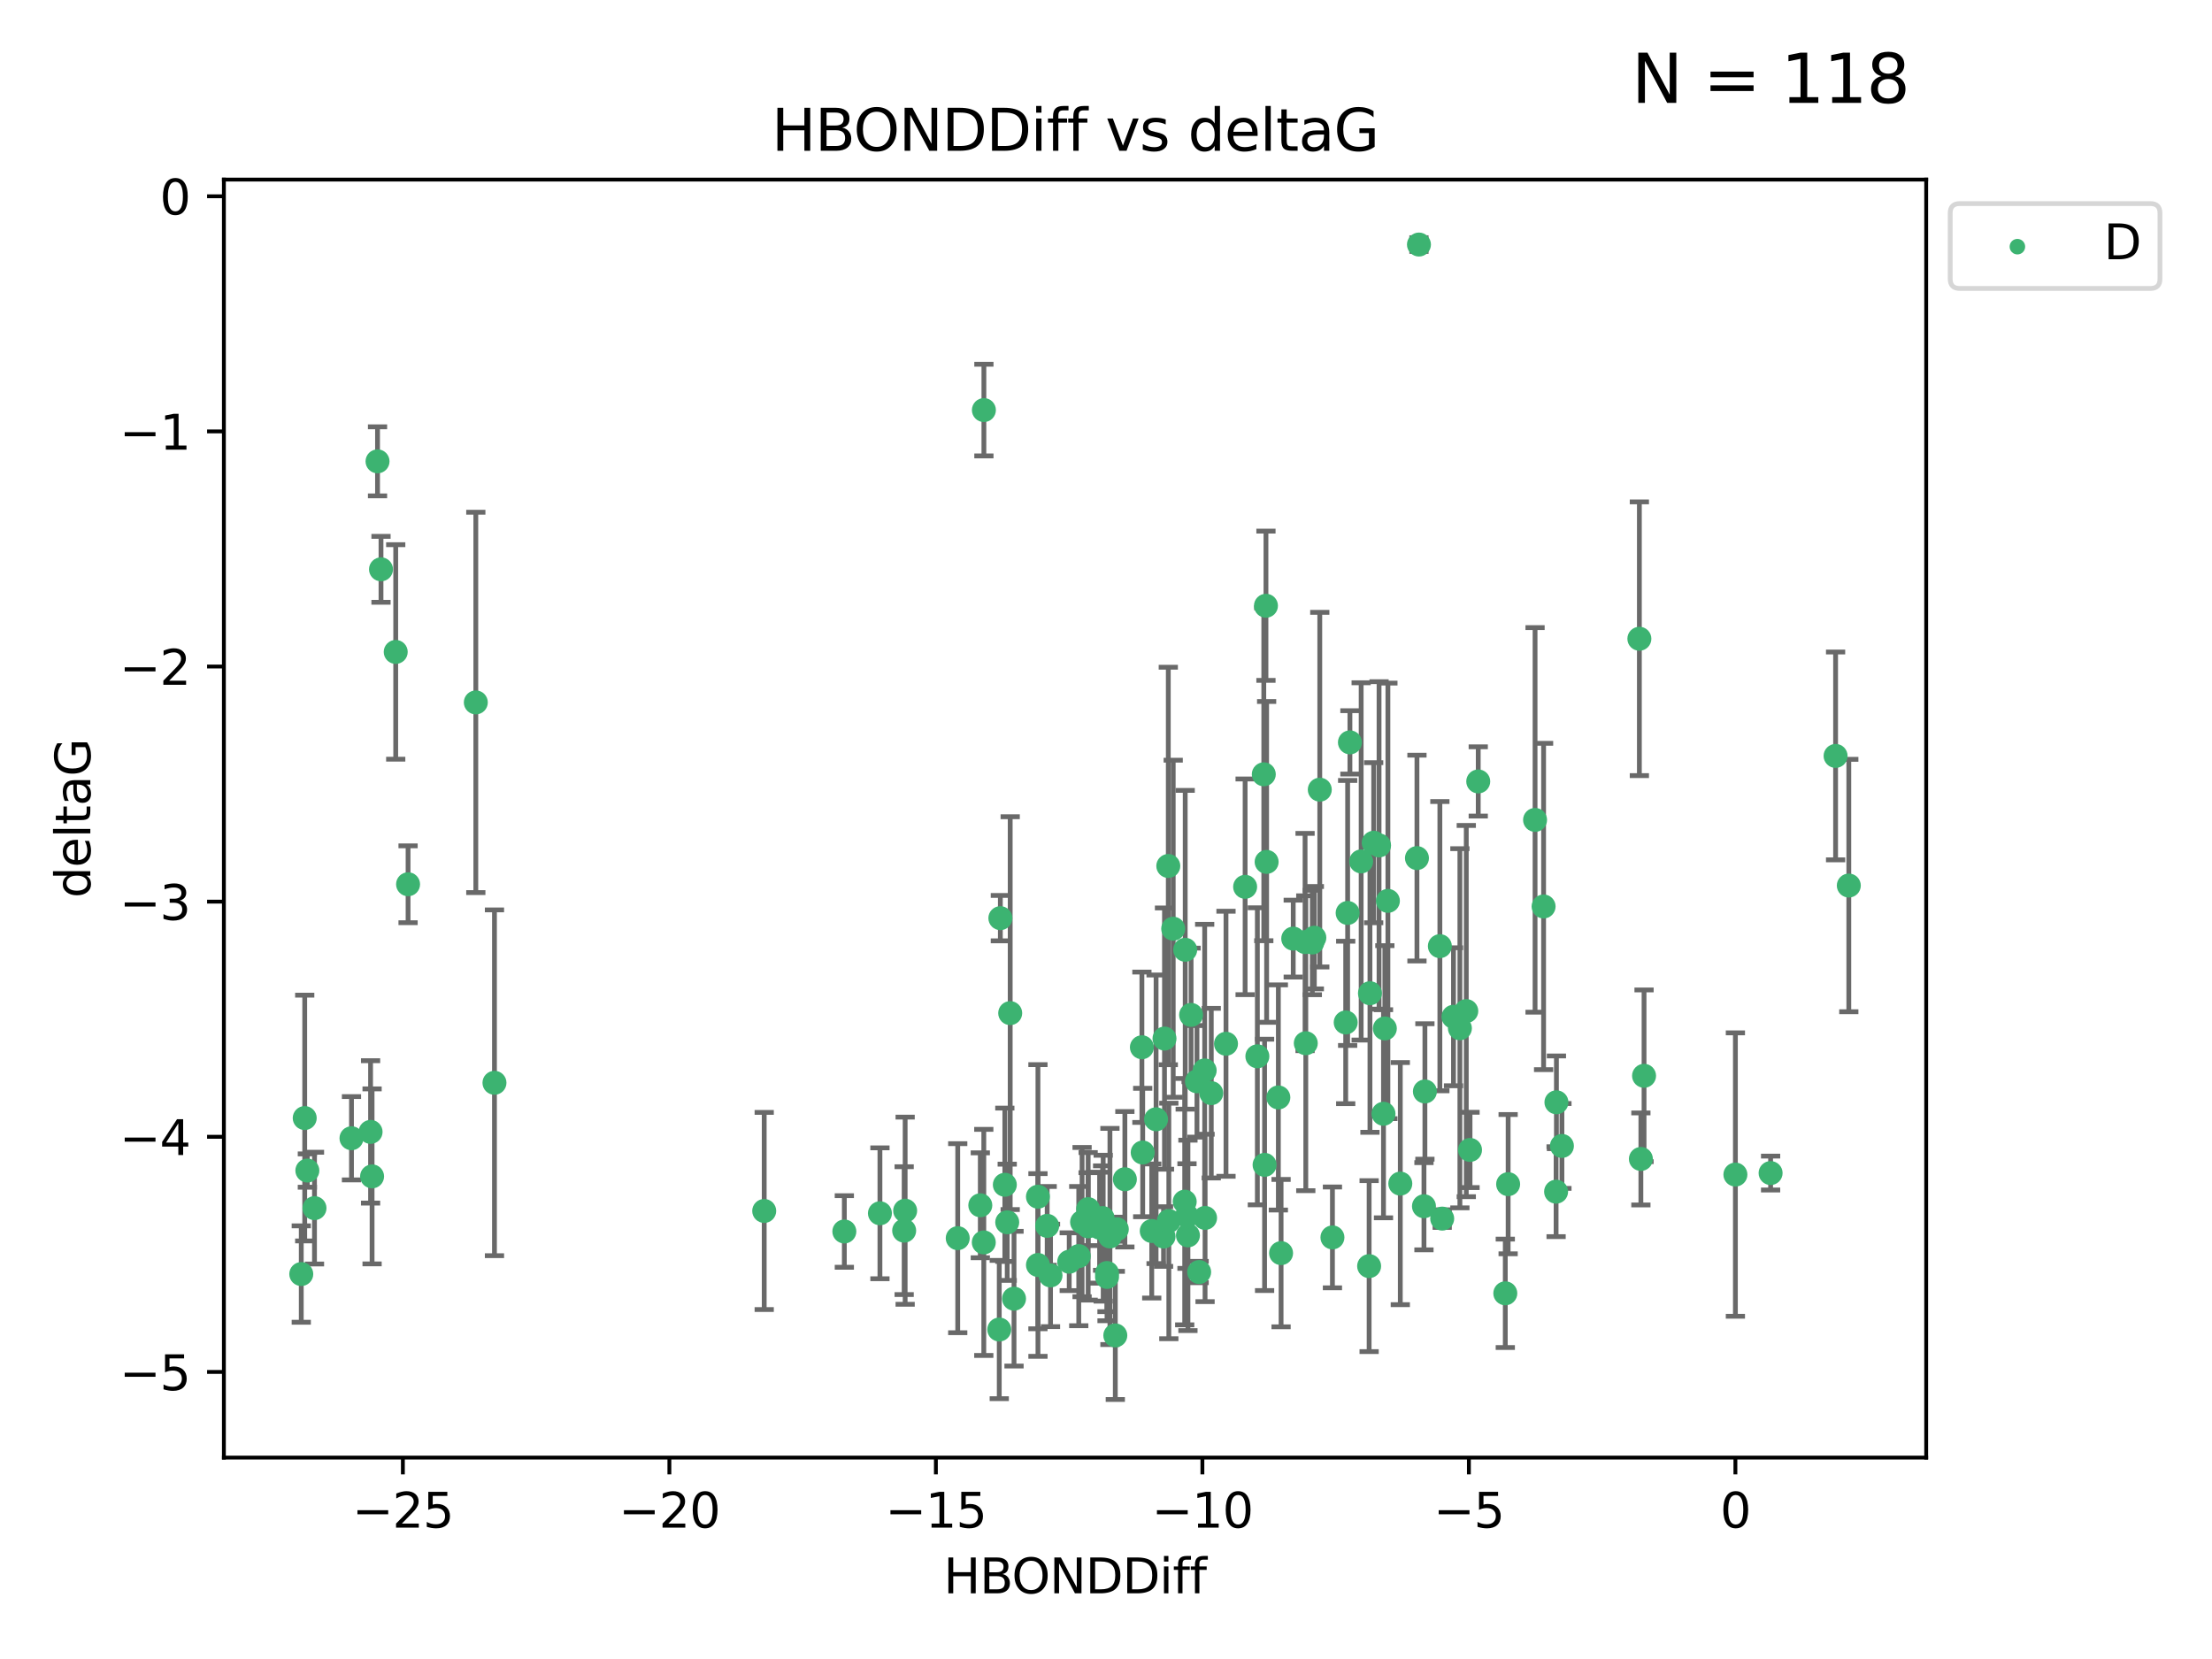 <?xml version="1.0" encoding="utf-8" standalone="no"?>
<!DOCTYPE svg PUBLIC "-//W3C//DTD SVG 1.1//EN"
  "http://www.w3.org/Graphics/SVG/1.1/DTD/svg11.dtd">
<svg xmlns:xlink="http://www.w3.org/1999/xlink" width="460.8pt" height="345.6pt" viewBox="0 0 460.8 345.6" xmlns="http://www.w3.org/2000/svg" version="1.1">
 <defs>
  <style type="text/css">*{stroke-linejoin: round; stroke-linecap: butt}</style>
 </defs>
 <g id="figure_1">
  <g id="patch_1">
   <path d="M 0 345.6 
L 460.8 345.6 
L 460.8 0 
L 0 0 
z
" style="fill: #ffffff"/>
  </g>
  <g id="axes_1">
   <g id="patch_2">
    <path d="M 46.64 303.64 
L 401.26 303.64 
L 401.26 37.411 
L 46.64 37.411 
z
" style="fill: #ffffff"/>
   </g>
   <g id="PathCollection_1">
    <defs>
     <path id="m33ebe6c80e" d="M 0 1.118 
C 0.297 1.118 0.581 1 0.791 0.791 
C 1 0.581 1.118 0.297 1.118 0 
C 1.118 -0.297 1 -0.581 0.791 -0.791 
C 0.581 -1 0.297 -1.118 0 -1.118 
C -0.297 -1.118 -0.581 -1 -0.791 -0.791 
C -1 -0.581 -1.118 -0.297 -1.118 0 
C -1.118 0.297 -1 0.581 -0.791 0.791 
C -0.581 1 -0.297 1.118 0 1.118 
z
" style="stroke: #3cb371"/>
    </defs>
    <g clip-path="url(#p69091816ea)">
     <use xlink:href="#m33ebe6c80e" x="266.872" y="261.05" style="fill: #3cb371; stroke: #3cb371"/>
     <use xlink:href="#m33ebe6c80e" x="218.147" y="255.368" style="fill: #3cb371; stroke: #3cb371"/>
     <use xlink:href="#m33ebe6c80e" x="175.891" y="256.538" style="fill: #3cb371; stroke: #3cb371"/>
     <use xlink:href="#m33ebe6c80e" x="216.226" y="263.519" style="fill: #3cb371; stroke: #3cb371"/>
     <use xlink:href="#m33ebe6c80e" x="211.24" y="270.54" style="fill: #3cb371; stroke: #3cb371"/>
     <use xlink:href="#m33ebe6c80e" x="216.222" y="249.296" style="fill: #3cb371; stroke: #3cb371"/>
     <use xlink:href="#m33ebe6c80e" x="230.607" y="265.193" style="fill: #3cb371; stroke: #3cb371"/>
     <use xlink:href="#m33ebe6c80e" x="64.028" y="243.848" style="fill: #3cb371; stroke: #3cb371"/>
     <use xlink:href="#m33ebe6c80e" x="230.614" y="266.006" style="fill: #3cb371; stroke: #3cb371"/>
     <use xlink:href="#m33ebe6c80e" x="208.164" y="276.965" style="fill: #3cb371; stroke: #3cb371"/>
     <use xlink:href="#m33ebe6c80e" x="65.515" y="251.676" style="fill: #3cb371; stroke: #3cb371"/>
     <use xlink:href="#m33ebe6c80e" x="204.942" y="258.816" style="fill: #3cb371; stroke: #3cb371"/>
     <use xlink:href="#m33ebe6c80e" x="204.216" y="251.085" style="fill: #3cb371; stroke: #3cb371"/>
     <use xlink:href="#m33ebe6c80e" x="103.007" y="225.566" style="fill: #3cb371; stroke: #3cb371"/>
     <use xlink:href="#m33ebe6c80e" x="222.739" y="262.839" style="fill: #3cb371; stroke: #3cb371"/>
     <use xlink:href="#m33ebe6c80e" x="183.307" y="252.75" style="fill: #3cb371; stroke: #3cb371"/>
     <use xlink:href="#m33ebe6c80e" x="280.334" y="212.996" style="fill: #3cb371; stroke: #3cb371"/>
     <use xlink:href="#m33ebe6c80e" x="188.354" y="256.365" style="fill: #3cb371; stroke: #3cb371"/>
     <use xlink:href="#m33ebe6c80e" x="251.038" y="253.714" style="fill: #3cb371; stroke: #3cb371"/>
     <use xlink:href="#m33ebe6c80e" x="252.329" y="227.722" style="fill: #3cb371; stroke: #3cb371"/>
     <use xlink:href="#m33ebe6c80e" x="234.332" y="245.657" style="fill: #3cb371; stroke: #3cb371"/>
     <use xlink:href="#m33ebe6c80e" x="77.198" y="235.793" style="fill: #3cb371; stroke: #3cb371"/>
     <use xlink:href="#m33ebe6c80e" x="218.843" y="265.693" style="fill: #3cb371; stroke: #3cb371"/>
     <use xlink:href="#m33ebe6c80e" x="248.126" y="211.425" style="fill: #3cb371; stroke: #3cb371"/>
     <use xlink:href="#m33ebe6c80e" x="99.122" y="146.325" style="fill: #3cb371; stroke: #3cb371"/>
     <use xlink:href="#m33ebe6c80e" x="188.56" y="252.209" style="fill: #3cb371; stroke: #3cb371"/>
     <use xlink:href="#m33ebe6c80e" x="240.833" y="233.166" style="fill: #3cb371; stroke: #3cb371"/>
     <use xlink:href="#m33ebe6c80e" x="159.199" y="252.263" style="fill: #3cb371; stroke: #3cb371"/>
     <use xlink:href="#m33ebe6c80e" x="78.647" y="96.109" style="fill: #3cb371; stroke: #3cb371"/>
     <use xlink:href="#m33ebe6c80e" x="73.221" y="237.117" style="fill: #3cb371; stroke: #3cb371"/>
     <use xlink:href="#m33ebe6c80e" x="229.697" y="253.744" style="fill: #3cb371; stroke: #3cb371"/>
     <use xlink:href="#m33ebe6c80e" x="247.271" y="253.329" style="fill: #3cb371; stroke: #3cb371"/>
     <use xlink:href="#m33ebe6c80e" x="77.512" y="245.064" style="fill: #3cb371; stroke: #3cb371"/>
     <use xlink:href="#m33ebe6c80e" x="238.046" y="240.09" style="fill: #3cb371; stroke: #3cb371"/>
     <use xlink:href="#m33ebe6c80e" x="82.436" y="135.81" style="fill: #3cb371; stroke: #3cb371"/>
     <use xlink:href="#m33ebe6c80e" x="231.219" y="257.576" style="fill: #3cb371; stroke: #3cb371"/>
     <use xlink:href="#m33ebe6c80e" x="239.929" y="256.439" style="fill: #3cb371; stroke: #3cb371"/>
     <use xlink:href="#m33ebe6c80e" x="225.418" y="254.584" style="fill: #3cb371; stroke: #3cb371"/>
     <use xlink:href="#m33ebe6c80e" x="247.469" y="257.352" style="fill: #3cb371; stroke: #3cb371"/>
     <use xlink:href="#m33ebe6c80e" x="255.398" y="217.435" style="fill: #3cb371; stroke: #3cb371"/>
     <use xlink:href="#m33ebe6c80e" x="79.37" y="118.6" style="fill: #3cb371; stroke: #3cb371"/>
     <use xlink:href="#m33ebe6c80e" x="209.823" y="254.623" style="fill: #3cb371; stroke: #3cb371"/>
     <use xlink:href="#m33ebe6c80e" x="232.339" y="278.191" style="fill: #3cb371; stroke: #3cb371"/>
     <use xlink:href="#m33ebe6c80e" x="226.683" y="255.468" style="fill: #3cb371; stroke: #3cb371"/>
     <use xlink:href="#m33ebe6c80e" x="246.795" y="250.327" style="fill: #3cb371; stroke: #3cb371"/>
     <use xlink:href="#m33ebe6c80e" x="229.068" y="255.746" style="fill: #3cb371; stroke: #3cb371"/>
     <use xlink:href="#m33ebe6c80e" x="208.392" y="191.267" style="fill: #3cb371; stroke: #3cb371"/>
     <use xlink:href="#m33ebe6c80e" x="226.675" y="251.886" style="fill: #3cb371; stroke: #3cb371"/>
     <use xlink:href="#m33ebe6c80e" x="300.437" y="253.858" style="fill: #3cb371; stroke: #3cb371"/>
     <use xlink:href="#m33ebe6c80e" x="242.39" y="257.591" style="fill: #3cb371; stroke: #3cb371"/>
     <use xlink:href="#m33ebe6c80e" x="243.488" y="254.349" style="fill: #3cb371; stroke: #3cb371"/>
     <use xlink:href="#m33ebe6c80e" x="199.513" y="257.935" style="fill: #3cb371; stroke: #3cb371"/>
     <use xlink:href="#m33ebe6c80e" x="209.326" y="246.808" style="fill: #3cb371; stroke: #3cb371"/>
     <use xlink:href="#m33ebe6c80e" x="224.724" y="261.668" style="fill: #3cb371; stroke: #3cb371"/>
     <use xlink:href="#m33ebe6c80e" x="85.008" y="184.21" style="fill: #3cb371; stroke: #3cb371"/>
     <use xlink:href="#m33ebe6c80e" x="249.349" y="225.26" style="fill: #3cb371; stroke: #3cb371"/>
     <use xlink:href="#m33ebe6c80e" x="250.956" y="222.993" style="fill: #3cb371; stroke: #3cb371"/>
     <use xlink:href="#m33ebe6c80e" x="249.805" y="264.984" style="fill: #3cb371; stroke: #3cb371"/>
     <use xlink:href="#m33ebe6c80e" x="232.653" y="256.065" style="fill: #3cb371; stroke: #3cb371"/>
     <use xlink:href="#m33ebe6c80e" x="229.815" y="255.854" style="fill: #3cb371; stroke: #3cb371"/>
     <use xlink:href="#m33ebe6c80e" x="385.141" y="184.474" style="fill: #3cb371; stroke: #3cb371"/>
     <use xlink:href="#m33ebe6c80e" x="204.964" y="85.426" style="fill: #3cb371; stroke: #3cb371"/>
     <use xlink:href="#m33ebe6c80e" x="281.213" y="154.65" style="fill: #3cb371; stroke: #3cb371"/>
     <use xlink:href="#m33ebe6c80e" x="295.178" y="178.754" style="fill: #3cb371; stroke: #3cb371"/>
     <use xlink:href="#m33ebe6c80e" x="261.933" y="220.05" style="fill: #3cb371; stroke: #3cb371"/>
     <use xlink:href="#m33ebe6c80e" x="237.879" y="218.163" style="fill: #3cb371; stroke: #3cb371"/>
     <use xlink:href="#m33ebe6c80e" x="307.945" y="162.788" style="fill: #3cb371; stroke: #3cb371"/>
     <use xlink:href="#m33ebe6c80e" x="289.125" y="187.67" style="fill: #3cb371; stroke: #3cb371"/>
     <use xlink:href="#m33ebe6c80e" x="277.571" y="257.776" style="fill: #3cb371; stroke: #3cb371"/>
     <use xlink:href="#m33ebe6c80e" x="266.305" y="228.618" style="fill: #3cb371; stroke: #3cb371"/>
     <use xlink:href="#m33ebe6c80e" x="246.9" y="197.855" style="fill: #3cb371; stroke: #3cb371"/>
     <use xlink:href="#m33ebe6c80e" x="259.382" y="184.741" style="fill: #3cb371; stroke: #3cb371"/>
     <use xlink:href="#m33ebe6c80e" x="280.739" y="190.185" style="fill: #3cb371; stroke: #3cb371"/>
     <use xlink:href="#m33ebe6c80e" x="286.163" y="175.554" style="fill: #3cb371; stroke: #3cb371"/>
     <use xlink:href="#m33ebe6c80e" x="210.443" y="211.054" style="fill: #3cb371; stroke: #3cb371"/>
     <use xlink:href="#m33ebe6c80e" x="269.404" y="195.528" style="fill: #3cb371; stroke: #3cb371"/>
     <use xlink:href="#m33ebe6c80e" x="272.02" y="217.325" style="fill: #3cb371; stroke: #3cb371"/>
     <use xlink:href="#m33ebe6c80e" x="244.402" y="193.467" style="fill: #3cb371; stroke: #3cb371"/>
     <use xlink:href="#m33ebe6c80e" x="273.8" y="195.339" style="fill: #3cb371; stroke: #3cb371"/>
     <use xlink:href="#m33ebe6c80e" x="62.759" y="265.408" style="fill: #3cb371; stroke: #3cb371"/>
     <use xlink:href="#m33ebe6c80e" x="63.479" y="232.91" style="fill: #3cb371; stroke: #3cb371"/>
     <use xlink:href="#m33ebe6c80e" x="285.214" y="263.755" style="fill: #3cb371; stroke: #3cb371"/>
     <use xlink:href="#m33ebe6c80e" x="324.163" y="248.247" style="fill: #3cb371; stroke: #3cb371"/>
     <use xlink:href="#m33ebe6c80e" x="287.282" y="176.116" style="fill: #3cb371; stroke: #3cb371"/>
     <use xlink:href="#m33ebe6c80e" x="302.791" y="211.81" style="fill: #3cb371; stroke: #3cb371"/>
     <use xlink:href="#m33ebe6c80e" x="283.554" y="179.448" style="fill: #3cb371; stroke: #3cb371"/>
     <use xlink:href="#m33ebe6c80e" x="263.722" y="126.19" style="fill: #3cb371; stroke: #3cb371"/>
     <use xlink:href="#m33ebe6c80e" x="263.862" y="179.551" style="fill: #3cb371; stroke: #3cb371"/>
     <use xlink:href="#m33ebe6c80e" x="341.511" y="133.065" style="fill: #3cb371; stroke: #3cb371"/>
     <use xlink:href="#m33ebe6c80e" x="288.488" y="214.246" style="fill: #3cb371; stroke: #3cb371"/>
     <use xlink:href="#m33ebe6c80e" x="285.387" y="206.91" style="fill: #3cb371; stroke: #3cb371"/>
     <use xlink:href="#m33ebe6c80e" x="314.172" y="246.684" style="fill: #3cb371; stroke: #3cb371"/>
     <use xlink:href="#m33ebe6c80e" x="382.387" y="157.472" style="fill: #3cb371; stroke: #3cb371"/>
     <use xlink:href="#m33ebe6c80e" x="263.271" y="161.3" style="fill: #3cb371; stroke: #3cb371"/>
     <use xlink:href="#m33ebe6c80e" x="271.871" y="196.245" style="fill: #3cb371; stroke: #3cb371"/>
     <use xlink:href="#m33ebe6c80e" x="325.377" y="238.721" style="fill: #3cb371; stroke: #3cb371"/>
     <use xlink:href="#m33ebe6c80e" x="304.123" y="214.205" style="fill: #3cb371; stroke: #3cb371"/>
     <use xlink:href="#m33ebe6c80e" x="296.834" y="227.372" style="fill: #3cb371; stroke: #3cb371"/>
     <use xlink:href="#m33ebe6c80e" x="296.637" y="251.283" style="fill: #3cb371; stroke: #3cb371"/>
     <use xlink:href="#m33ebe6c80e" x="321.558" y="188.834" style="fill: #3cb371; stroke: #3cb371"/>
     <use xlink:href="#m33ebe6c80e" x="342.486" y="224.108" style="fill: #3cb371; stroke: #3cb371"/>
     <use xlink:href="#m33ebe6c80e" x="341.827" y="241.431" style="fill: #3cb371; stroke: #3cb371"/>
     <use xlink:href="#m33ebe6c80e" x="319.782" y="170.802" style="fill: #3cb371; stroke: #3cb371"/>
     <use xlink:href="#m33ebe6c80e" x="368.849" y="244.371" style="fill: #3cb371; stroke: #3cb371"/>
     <use xlink:href="#m33ebe6c80e" x="288.207" y="232.017" style="fill: #3cb371; stroke: #3cb371"/>
     <use xlink:href="#m33ebe6c80e" x="295.594" y="50.942" style="fill: #3cb371; stroke: #3cb371"/>
     <use xlink:href="#m33ebe6c80e" x="243.377" y="180.399" style="fill: #3cb371; stroke: #3cb371"/>
     <use xlink:href="#m33ebe6c80e" x="305.453" y="210.624" style="fill: #3cb371; stroke: #3cb371"/>
     <use xlink:href="#m33ebe6c80e" x="361.515" y="244.684" style="fill: #3cb371; stroke: #3cb371"/>
     <use xlink:href="#m33ebe6c80e" x="273.381" y="196.334" style="fill: #3cb371; stroke: #3cb371"/>
     <use xlink:href="#m33ebe6c80e" x="291.708" y="246.567" style="fill: #3cb371; stroke: #3cb371"/>
     <use xlink:href="#m33ebe6c80e" x="263.435" y="242.662" style="fill: #3cb371; stroke: #3cb371"/>
     <use xlink:href="#m33ebe6c80e" x="313.581" y="269.421" style="fill: #3cb371; stroke: #3cb371"/>
     <use xlink:href="#m33ebe6c80e" x="324.233" y="229.627" style="fill: #3cb371; stroke: #3cb371"/>
     <use xlink:href="#m33ebe6c80e" x="242.585" y="216.352" style="fill: #3cb371; stroke: #3cb371"/>
     <use xlink:href="#m33ebe6c80e" x="306.234" y="239.55" style="fill: #3cb371; stroke: #3cb371"/>
     <use xlink:href="#m33ebe6c80e" x="299.951" y="197.101" style="fill: #3cb371; stroke: #3cb371"/>
     <use xlink:href="#m33ebe6c80e" x="274.935" y="164.5" style="fill: #3cb371; stroke: #3cb371"/>
    </g>
   </g>
   <g id="matplotlib.axis_1">
    <g id="xtick_1">
     <g id="line2d_1">
      <defs>
       <path id="mdda1fa4b19" d="M 0 0 
L 0 3.5 
" style="stroke: #000000; stroke-width: 0.8"/>
      </defs>
      <g>
       <use xlink:href="#mdda1fa4b19" x="83.927" y="303.64" style="stroke: #000000; stroke-width: 0.8"/>
      </g>
     </g>
     <g id="text_1">
      <!-- −25 -->
      <g transform="translate(73.374 318.238)scale(0.1 -0.1)">
       <defs>
        <path id="DejaVuSans-2212" d="M 678 2272 
L 4684 2272 
L 4684 1741 
L 678 1741 
L 678 2272 
z
" transform="scale(0.016)"/>
        <path id="DejaVuSans-32" d="M 1228 531 
L 3431 531 
L 3431 0 
L 469 0 
L 469 531 
Q 828 903 1448 1529 
Q 2069 2156 2228 2338 
Q 2531 2678 2651 2914 
Q 2772 3150 2772 3378 
Q 2772 3750 2511 3984 
Q 2250 4219 1831 4219 
Q 1534 4219 1204 4116 
Q 875 4013 500 3803 
L 500 4441 
Q 881 4594 1212 4672 
Q 1544 4750 1819 4750 
Q 2544 4750 2975 4387 
Q 3406 4025 3406 3419 
Q 3406 3131 3298 2873 
Q 3191 2616 2906 2266 
Q 2828 2175 2409 1742 
Q 1991 1309 1228 531 
z
" transform="scale(0.016)"/>
        <path id="DejaVuSans-35" d="M 691 4666 
L 3169 4666 
L 3169 4134 
L 1269 4134 
L 1269 2991 
Q 1406 3038 1543 3061 
Q 1681 3084 1819 3084 
Q 2600 3084 3056 2656 
Q 3513 2228 3513 1497 
Q 3513 744 3044 326 
Q 2575 -91 1722 -91 
Q 1428 -91 1123 -41 
Q 819 9 494 109 
L 494 744 
Q 775 591 1075 516 
Q 1375 441 1709 441 
Q 2250 441 2565 725 
Q 2881 1009 2881 1497 
Q 2881 1984 2565 2268 
Q 2250 2553 1709 2553 
Q 1456 2553 1204 2497 
Q 953 2441 691 2322 
L 691 4666 
z
" transform="scale(0.016)"/>
       </defs>
       <use xlink:href="#DejaVuSans-2212"/>
       <use xlink:href="#DejaVuSans-32" x="83.789"/>
       <use xlink:href="#DejaVuSans-35" x="147.412"/>
      </g>
     </g>
    </g>
    <g id="xtick_2">
     <g id="line2d_2">
      <g>
       <use xlink:href="#mdda1fa4b19" x="139.444" y="303.64" style="stroke: #000000; stroke-width: 0.8"/>
      </g>
     </g>
     <g id="text_2">
      <!-- −20 -->
      <g transform="translate(128.892 318.238)scale(0.1 -0.1)">
       <defs>
        <path id="DejaVuSans-30" d="M 2034 4250 
Q 1547 4250 1301 3770 
Q 1056 3291 1056 2328 
Q 1056 1369 1301 889 
Q 1547 409 2034 409 
Q 2525 409 2770 889 
Q 3016 1369 3016 2328 
Q 3016 3291 2770 3770 
Q 2525 4250 2034 4250 
z
M 2034 4750 
Q 2819 4750 3233 4129 
Q 3647 3509 3647 2328 
Q 3647 1150 3233 529 
Q 2819 -91 2034 -91 
Q 1250 -91 836 529 
Q 422 1150 422 2328 
Q 422 3509 836 4129 
Q 1250 4750 2034 4750 
z
" transform="scale(0.016)"/>
       </defs>
       <use xlink:href="#DejaVuSans-2212"/>
       <use xlink:href="#DejaVuSans-32" x="83.789"/>
       <use xlink:href="#DejaVuSans-30" x="147.412"/>
      </g>
     </g>
    </g>
    <g id="xtick_3">
     <g id="line2d_3">
      <g>
       <use xlink:href="#mdda1fa4b19" x="194.962" y="303.64" style="stroke: #000000; stroke-width: 0.8"/>
      </g>
     </g>
     <g id="text_3">
      <!-- −15 -->
      <g transform="translate(184.41 318.238)scale(0.1 -0.1)">
       <defs>
        <path id="DejaVuSans-31" d="M 794 531 
L 1825 531 
L 1825 4091 
L 703 3866 
L 703 4441 
L 1819 4666 
L 2450 4666 
L 2450 531 
L 3481 531 
L 3481 0 
L 794 0 
L 794 531 
z
" transform="scale(0.016)"/>
       </defs>
       <use xlink:href="#DejaVuSans-2212"/>
       <use xlink:href="#DejaVuSans-31" x="83.789"/>
       <use xlink:href="#DejaVuSans-35" x="147.412"/>
      </g>
     </g>
    </g>
    <g id="xtick_4">
     <g id="line2d_4">
      <g>
       <use xlink:href="#mdda1fa4b19" x="250.48" y="303.64" style="stroke: #000000; stroke-width: 0.8"/>
      </g>
     </g>
     <g id="text_4">
      <!-- −10 -->
      <g transform="translate(239.927 318.238)scale(0.1 -0.1)">
       <use xlink:href="#DejaVuSans-2212"/>
       <use xlink:href="#DejaVuSans-31" x="83.789"/>
       <use xlink:href="#DejaVuSans-30" x="147.412"/>
      </g>
     </g>
    </g>
    <g id="xtick_5">
     <g id="line2d_5">
      <g>
       <use xlink:href="#mdda1fa4b19" x="305.997" y="303.64" style="stroke: #000000; stroke-width: 0.8"/>
      </g>
     </g>
     <g id="text_5">
      <!-- −5 -->
      <g transform="translate(298.626 318.238)scale(0.1 -0.1)">
       <use xlink:href="#DejaVuSans-2212"/>
       <use xlink:href="#DejaVuSans-35" x="83.789"/>
      </g>
     </g>
    </g>
    <g id="xtick_6">
     <g id="line2d_6">
      <g>
       <use xlink:href="#mdda1fa4b19" x="361.515" y="303.64" style="stroke: #000000; stroke-width: 0.8"/>
      </g>
     </g>
     <g id="text_6">
      <!-- 0 -->
      <g transform="translate(358.334 318.238)scale(0.1 -0.1)">
       <use xlink:href="#DejaVuSans-30"/>
      </g>
     </g>
    </g>
    <g id="text_7">
     <!-- HBONDDiff -->
     <g transform="translate(196.561 331.917)scale(0.1 -0.1)">
      <defs>
       <path id="DejaVuSans-48" d="M 628 4666 
L 1259 4666 
L 1259 2753 
L 3553 2753 
L 3553 4666 
L 4184 4666 
L 4184 0 
L 3553 0 
L 3553 2222 
L 1259 2222 
L 1259 0 
L 628 0 
L 628 4666 
z
" transform="scale(0.016)"/>
       <path id="DejaVuSans-42" d="M 1259 2228 
L 1259 519 
L 2272 519 
Q 2781 519 3026 730 
Q 3272 941 3272 1375 
Q 3272 1813 3026 2020 
Q 2781 2228 2272 2228 
L 1259 2228 
z
M 1259 4147 
L 1259 2741 
L 2194 2741 
Q 2656 2741 2882 2914 
Q 3109 3088 3109 3444 
Q 3109 3797 2882 3972 
Q 2656 4147 2194 4147 
L 1259 4147 
z
M 628 4666 
L 2241 4666 
Q 2963 4666 3353 4366 
Q 3744 4066 3744 3513 
Q 3744 3084 3544 2831 
Q 3344 2578 2956 2516 
Q 3422 2416 3680 2098 
Q 3938 1781 3938 1306 
Q 3938 681 3513 340 
Q 3088 0 2303 0 
L 628 0 
L 628 4666 
z
" transform="scale(0.016)"/>
       <path id="DejaVuSans-4f" d="M 2522 4238 
Q 1834 4238 1429 3725 
Q 1025 3213 1025 2328 
Q 1025 1447 1429 934 
Q 1834 422 2522 422 
Q 3209 422 3611 934 
Q 4013 1447 4013 2328 
Q 4013 3213 3611 3725 
Q 3209 4238 2522 4238 
z
M 2522 4750 
Q 3503 4750 4090 4092 
Q 4678 3434 4678 2328 
Q 4678 1225 4090 567 
Q 3503 -91 2522 -91 
Q 1538 -91 948 565 
Q 359 1222 359 2328 
Q 359 3434 948 4092 
Q 1538 4750 2522 4750 
z
" transform="scale(0.016)"/>
       <path id="DejaVuSans-4e" d="M 628 4666 
L 1478 4666 
L 3547 763 
L 3547 4666 
L 4159 4666 
L 4159 0 
L 3309 0 
L 1241 3903 
L 1241 0 
L 628 0 
L 628 4666 
z
" transform="scale(0.016)"/>
       <path id="DejaVuSans-44" d="M 1259 4147 
L 1259 519 
L 2022 519 
Q 2988 519 3436 956 
Q 3884 1394 3884 2338 
Q 3884 3275 3436 3711 
Q 2988 4147 2022 4147 
L 1259 4147 
z
M 628 4666 
L 1925 4666 
Q 3281 4666 3915 4102 
Q 4550 3538 4550 2338 
Q 4550 1131 3912 565 
Q 3275 0 1925 0 
L 628 0 
L 628 4666 
z
" transform="scale(0.016)"/>
       <path id="DejaVuSans-69" d="M 603 3500 
L 1178 3500 
L 1178 0 
L 603 0 
L 603 3500 
z
M 603 4863 
L 1178 4863 
L 1178 4134 
L 603 4134 
L 603 4863 
z
" transform="scale(0.016)"/>
       <path id="DejaVuSans-66" d="M 2375 4863 
L 2375 4384 
L 1825 4384 
Q 1516 4384 1395 4259 
Q 1275 4134 1275 3809 
L 1275 3500 
L 2222 3500 
L 2222 3053 
L 1275 3053 
L 1275 0 
L 697 0 
L 697 3053 
L 147 3053 
L 147 3500 
L 697 3500 
L 697 3744 
Q 697 4328 969 4595 
Q 1241 4863 1831 4863 
L 2375 4863 
z
" transform="scale(0.016)"/>
      </defs>
      <use xlink:href="#DejaVuSans-48"/>
      <use xlink:href="#DejaVuSans-42" x="75.195"/>
      <use xlink:href="#DejaVuSans-4f" x="142.049"/>
      <use xlink:href="#DejaVuSans-4e" x="220.76"/>
      <use xlink:href="#DejaVuSans-44" x="295.564"/>
      <use xlink:href="#DejaVuSans-44" x="372.566"/>
      <use xlink:href="#DejaVuSans-69" x="449.568"/>
      <use xlink:href="#DejaVuSans-66" x="477.352"/>
      <use xlink:href="#DejaVuSans-66" x="512.557"/>
     </g>
    </g>
   </g>
   <g id="matplotlib.axis_2">
    <g id="ytick_1">
     <g id="line2d_7">
      <defs>
       <path id="m6a59bc5803" d="M 0 0 
L -3.5 0 
" style="stroke: #000000; stroke-width: 0.8"/>
      </defs>
      <g>
       <use xlink:href="#m6a59bc5803" x="46.64" y="285.796" style="stroke: #000000; stroke-width: 0.8"/>
      </g>
     </g>
     <g id="text_8">
      <!-- −5 -->
      <g transform="translate(24.898 289.595)scale(0.1 -0.1)">
       <use xlink:href="#DejaVuSans-2212"/>
       <use xlink:href="#DejaVuSans-35" x="83.789"/>
      </g>
     </g>
    </g>
    <g id="ytick_2">
     <g id="line2d_8">
      <g>
       <use xlink:href="#m6a59bc5803" x="46.64" y="236.814" style="stroke: #000000; stroke-width: 0.8"/>
      </g>
     </g>
     <g id="text_9">
      <!-- −4 -->
      <g transform="translate(24.898 240.613)scale(0.1 -0.1)">
       <defs>
        <path id="DejaVuSans-34" d="M 2419 4116 
L 825 1625 
L 2419 1625 
L 2419 4116 
z
M 2253 4666 
L 3047 4666 
L 3047 1625 
L 3713 1625 
L 3713 1100 
L 3047 1100 
L 3047 0 
L 2419 0 
L 2419 1100 
L 313 1100 
L 313 1709 
L 2253 4666 
z
" transform="scale(0.016)"/>
       </defs>
       <use xlink:href="#DejaVuSans-2212"/>
       <use xlink:href="#DejaVuSans-34" x="83.789"/>
      </g>
     </g>
    </g>
    <g id="ytick_3">
     <g id="line2d_9">
      <g>
       <use xlink:href="#m6a59bc5803" x="46.64" y="187.831" style="stroke: #000000; stroke-width: 0.8"/>
      </g>
     </g>
     <g id="text_10">
      <!-- −3 -->
      <g transform="translate(24.898 191.631)scale(0.1 -0.1)">
       <defs>
        <path id="DejaVuSans-33" d="M 2597 2516 
Q 3050 2419 3304 2112 
Q 3559 1806 3559 1356 
Q 3559 666 3084 287 
Q 2609 -91 1734 -91 
Q 1441 -91 1130 -33 
Q 819 25 488 141 
L 488 750 
Q 750 597 1062 519 
Q 1375 441 1716 441 
Q 2309 441 2620 675 
Q 2931 909 2931 1356 
Q 2931 1769 2642 2001 
Q 2353 2234 1838 2234 
L 1294 2234 
L 1294 2753 
L 1863 2753 
Q 2328 2753 2575 2939 
Q 2822 3125 2822 3475 
Q 2822 3834 2567 4026 
Q 2313 4219 1838 4219 
Q 1578 4219 1281 4162 
Q 984 4106 628 3988 
L 628 4550 
Q 988 4650 1302 4700 
Q 1616 4750 1894 4750 
Q 2613 4750 3031 4423 
Q 3450 4097 3450 3541 
Q 3450 3153 3228 2886 
Q 3006 2619 2597 2516 
z
" transform="scale(0.016)"/>
       </defs>
       <use xlink:href="#DejaVuSans-2212"/>
       <use xlink:href="#DejaVuSans-33" x="83.789"/>
      </g>
     </g>
    </g>
    <g id="ytick_4">
     <g id="line2d_10">
      <g>
       <use xlink:href="#m6a59bc5803" x="46.64" y="138.849" style="stroke: #000000; stroke-width: 0.8"/>
      </g>
     </g>
     <g id="text_11">
      <!-- −2 -->
      <g transform="translate(24.898 142.648)scale(0.1 -0.1)">
       <use xlink:href="#DejaVuSans-2212"/>
       <use xlink:href="#DejaVuSans-32" x="83.789"/>
      </g>
     </g>
    </g>
    <g id="ytick_5">
     <g id="line2d_11">
      <g>
       <use xlink:href="#m6a59bc5803" x="46.64" y="89.867" style="stroke: #000000; stroke-width: 0.8"/>
      </g>
     </g>
     <g id="text_12">
      <!-- −1 -->
      <g transform="translate(24.898 93.666)scale(0.1 -0.1)">
       <use xlink:href="#DejaVuSans-2212"/>
       <use xlink:href="#DejaVuSans-31" x="83.789"/>
      </g>
     </g>
    </g>
    <g id="ytick_6">
     <g id="line2d_12">
      <g>
       <use xlink:href="#m6a59bc5803" x="46.64" y="40.885" style="stroke: #000000; stroke-width: 0.8"/>
      </g>
     </g>
     <g id="text_13">
      <!-- 0 -->
      <g transform="translate(33.278 44.684)scale(0.1 -0.1)">
       <use xlink:href="#DejaVuSans-30"/>
      </g>
     </g>
    </g>
    <g id="text_14">
     <!-- deltaG -->
     <g transform="translate(18.818 187.064)rotate(-90)scale(0.1 -0.1)">
      <defs>
       <path id="DejaVuSans-64" d="M 2906 2969 
L 2906 4863 
L 3481 4863 
L 3481 0 
L 2906 0 
L 2906 525 
Q 2725 213 2448 61 
Q 2172 -91 1784 -91 
Q 1150 -91 751 415 
Q 353 922 353 1747 
Q 353 2572 751 3078 
Q 1150 3584 1784 3584 
Q 2172 3584 2448 3432 
Q 2725 3281 2906 2969 
z
M 947 1747 
Q 947 1113 1208 752 
Q 1469 391 1925 391 
Q 2381 391 2643 752 
Q 2906 1113 2906 1747 
Q 2906 2381 2643 2742 
Q 2381 3103 1925 3103 
Q 1469 3103 1208 2742 
Q 947 2381 947 1747 
z
" transform="scale(0.016)"/>
       <path id="DejaVuSans-65" d="M 3597 1894 
L 3597 1613 
L 953 1613 
Q 991 1019 1311 708 
Q 1631 397 2203 397 
Q 2534 397 2845 478 
Q 3156 559 3463 722 
L 3463 178 
Q 3153 47 2828 -22 
Q 2503 -91 2169 -91 
Q 1331 -91 842 396 
Q 353 884 353 1716 
Q 353 2575 817 3079 
Q 1281 3584 2069 3584 
Q 2775 3584 3186 3129 
Q 3597 2675 3597 1894 
z
M 3022 2063 
Q 3016 2534 2758 2815 
Q 2500 3097 2075 3097 
Q 1594 3097 1305 2825 
Q 1016 2553 972 2059 
L 3022 2063 
z
" transform="scale(0.016)"/>
       <path id="DejaVuSans-6c" d="M 603 4863 
L 1178 4863 
L 1178 0 
L 603 0 
L 603 4863 
z
" transform="scale(0.016)"/>
       <path id="DejaVuSans-74" d="M 1172 4494 
L 1172 3500 
L 2356 3500 
L 2356 3053 
L 1172 3053 
L 1172 1153 
Q 1172 725 1289 603 
Q 1406 481 1766 481 
L 2356 481 
L 2356 0 
L 1766 0 
Q 1100 0 847 248 
Q 594 497 594 1153 
L 594 3053 
L 172 3053 
L 172 3500 
L 594 3500 
L 594 4494 
L 1172 4494 
z
" transform="scale(0.016)"/>
       <path id="DejaVuSans-61" d="M 2194 1759 
Q 1497 1759 1228 1600 
Q 959 1441 959 1056 
Q 959 750 1161 570 
Q 1363 391 1709 391 
Q 2188 391 2477 730 
Q 2766 1069 2766 1631 
L 2766 1759 
L 2194 1759 
z
M 3341 1997 
L 3341 0 
L 2766 0 
L 2766 531 
Q 2569 213 2275 61 
Q 1981 -91 1556 -91 
Q 1019 -91 701 211 
Q 384 513 384 1019 
Q 384 1609 779 1909 
Q 1175 2209 1959 2209 
L 2766 2209 
L 2766 2266 
Q 2766 2663 2505 2880 
Q 2244 3097 1772 3097 
Q 1472 3097 1187 3025 
Q 903 2953 641 2809 
L 641 3341 
Q 956 3463 1253 3523 
Q 1550 3584 1831 3584 
Q 2591 3584 2966 3190 
Q 3341 2797 3341 1997 
z
" transform="scale(0.016)"/>
       <path id="DejaVuSans-47" d="M 3809 666 
L 3809 1919 
L 2778 1919 
L 2778 2438 
L 4434 2438 
L 4434 434 
Q 4069 175 3628 42 
Q 3188 -91 2688 -91 
Q 1594 -91 976 548 
Q 359 1188 359 2328 
Q 359 3472 976 4111 
Q 1594 4750 2688 4750 
Q 3144 4750 3555 4637 
Q 3966 4525 4313 4306 
L 4313 3634 
Q 3963 3931 3569 4081 
Q 3175 4231 2741 4231 
Q 1884 4231 1454 3753 
Q 1025 3275 1025 2328 
Q 1025 1384 1454 906 
Q 1884 428 2741 428 
Q 3075 428 3337 486 
Q 3600 544 3809 666 
z
" transform="scale(0.016)"/>
      </defs>
      <use xlink:href="#DejaVuSans-64"/>
      <use xlink:href="#DejaVuSans-65" x="63.477"/>
      <use xlink:href="#DejaVuSans-6c" x="125"/>
      <use xlink:href="#DejaVuSans-74" x="152.783"/>
      <use xlink:href="#DejaVuSans-61" x="191.992"/>
      <use xlink:href="#DejaVuSans-47" x="253.271"/>
     </g>
    </g>
   </g>
   <g id="LineCollection_1">
    <path d="M 266.872 276.403 
L 266.872 245.697 
" clip-path="url(#p69091816ea)" style="fill: none; stroke: #696969"/>
    <path d="M 218.147 263.573 
L 218.147 247.163 
" clip-path="url(#p69091816ea)" style="fill: none; stroke: #696969"/>
    <path d="M 175.891 263.994 
L 175.891 249.083 
" clip-path="url(#p69091816ea)" style="fill: none; stroke: #696969"/>
    <path d="M 216.226 282.55 
L 216.226 244.489 
" clip-path="url(#p69091816ea)" style="fill: none; stroke: #696969"/>
    <path d="M 211.24 284.576 
L 211.24 256.504 
" clip-path="url(#p69091816ea)" style="fill: none; stroke: #696969"/>
    <path d="M 216.222 276.807 
L 216.222 221.785 
" clip-path="url(#p69091816ea)" style="fill: none; stroke: #696969"/>
    <path d="M 230.607 273.244 
L 230.607 257.143 
" clip-path="url(#p69091816ea)" style="fill: none; stroke: #696969"/>
    <path d="M 64.028 247.321 
L 64.028 240.376 
" clip-path="url(#p69091816ea)" style="fill: none; stroke: #696969"/>
    <path d="M 230.614 275.137 
L 230.614 256.875 
" clip-path="url(#p69091816ea)" style="fill: none; stroke: #696969"/>
    <path d="M 208.164 291.367 
L 208.164 262.564 
" clip-path="url(#p69091816ea)" style="fill: none; stroke: #696969"/>
    <path d="M 65.515 263.316 
L 65.515 240.036 
" clip-path="url(#p69091816ea)" style="fill: none; stroke: #696969"/>
    <path d="M 204.942 282.366 
L 204.942 235.266 
" clip-path="url(#p69091816ea)" style="fill: none; stroke: #696969"/>
    <path d="M 204.216 262.013 
L 204.216 240.158 
" clip-path="url(#p69091816ea)" style="fill: none; stroke: #696969"/>
    <path d="M 103.007 261.582 
L 103.007 189.549 
" clip-path="url(#p69091816ea)" style="fill: none; stroke: #696969"/>
    <path d="M 222.739 268.856 
L 222.739 256.821 
" clip-path="url(#p69091816ea)" style="fill: none; stroke: #696969"/>
    <path d="M 183.307 266.384 
L 183.307 239.115 
" clip-path="url(#p69091816ea)" style="fill: none; stroke: #696969"/>
    <path d="M 280.334 229.914 
L 280.334 196.077 
" clip-path="url(#p69091816ea)" style="fill: none; stroke: #696969"/>
    <path d="M 188.354 269.681 
L 188.354 243.05 
" clip-path="url(#p69091816ea)" style="fill: none; stroke: #696969"/>
    <path d="M 251.038 271.15 
L 251.038 236.279 
" clip-path="url(#p69091816ea)" style="fill: none; stroke: #696969"/>
    <path d="M 252.329 245.39 
L 252.329 210.054 
" clip-path="url(#p69091816ea)" style="fill: none; stroke: #696969"/>
    <path d="M 234.332 259.768 
L 234.332 231.546 
" clip-path="url(#p69091816ea)" style="fill: none; stroke: #696969"/>
    <path d="M 77.198 250.624 
L 77.198 220.962 
" clip-path="url(#p69091816ea)" style="fill: none; stroke: #696969"/>
    <path d="M 218.843 276.364 
L 218.843 255.022 
" clip-path="url(#p69091816ea)" style="fill: none; stroke: #696969"/>
    <path d="M 248.126 225.342 
L 248.126 197.508 
" clip-path="url(#p69091816ea)" style="fill: none; stroke: #696969"/>
    <path d="M 99.122 185.941 
L 99.122 106.709 
" clip-path="url(#p69091816ea)" style="fill: none; stroke: #696969"/>
    <path d="M 188.56 271.704 
L 188.56 232.715 
" clip-path="url(#p69091816ea)" style="fill: none; stroke: #696969"/>
    <path d="M 240.833 263.223 
L 240.833 203.11 
" clip-path="url(#p69091816ea)" style="fill: none; stroke: #696969"/>
    <path d="M 159.199 272.796 
L 159.199 231.729 
" clip-path="url(#p69091816ea)" style="fill: none; stroke: #696969"/>
    <path d="M 78.647 103.303 
L 78.647 88.915 
" clip-path="url(#p69091816ea)" style="fill: none; stroke: #696969"/>
    <path d="M 73.221 245.795 
L 73.221 228.438 
" clip-path="url(#p69091816ea)" style="fill: none; stroke: #696969"/>
    <path d="M 229.697 264.623 
L 229.697 242.864 
" clip-path="url(#p69091816ea)" style="fill: none; stroke: #696969"/>
    <path d="M 247.271 264.23 
L 247.271 242.428 
" clip-path="url(#p69091816ea)" style="fill: none; stroke: #696969"/>
    <path d="M 77.512 263.29 
L 77.512 226.837 
" clip-path="url(#p69091816ea)" style="fill: none; stroke: #696969"/>
    <path d="M 238.046 253.465 
L 238.046 226.714 
" clip-path="url(#p69091816ea)" style="fill: none; stroke: #696969"/>
    <path d="M 82.436 158.152 
L 82.436 113.468 
" clip-path="url(#p69091816ea)" style="fill: none; stroke: #696969"/>
    <path d="M 231.219 280.092 
L 231.219 235.06 
" clip-path="url(#p69091816ea)" style="fill: none; stroke: #696969"/>
    <path d="M 239.929 270.403 
L 239.929 242.474 
" clip-path="url(#p69091816ea)" style="fill: none; stroke: #696969"/>
    <path d="M 225.418 270.131 
L 225.418 239.038 
" clip-path="url(#p69091816ea)" style="fill: none; stroke: #696969"/>
    <path d="M 247.469 277.187 
L 247.469 237.518 
" clip-path="url(#p69091816ea)" style="fill: none; stroke: #696969"/>
    <path d="M 255.398 245.044 
L 255.398 189.825 
" clip-path="url(#p69091816ea)" style="fill: none; stroke: #696969"/>
    <path d="M 79.37 125.465 
L 79.37 111.735 
" clip-path="url(#p69091816ea)" style="fill: none; stroke: #696969"/>
    <path d="M 209.823 266.732 
L 209.823 242.514 
" clip-path="url(#p69091816ea)" style="fill: none; stroke: #696969"/>
    <path d="M 232.339 291.539 
L 232.339 264.843 
" clip-path="url(#p69091816ea)" style="fill: none; stroke: #696969"/>
    <path d="M 226.683 270.834 
L 226.683 240.102 
" clip-path="url(#p69091816ea)" style="fill: none; stroke: #696969"/>
    <path d="M 246.795 275.987 
L 246.795 224.668 
" clip-path="url(#p69091816ea)" style="fill: none; stroke: #696969"/>
    <path d="M 229.068 267.302 
L 229.068 244.191 
" clip-path="url(#p69091816ea)" style="fill: none; stroke: #696969"/>
    <path d="M 208.392 195.992 
L 208.392 186.541 
" clip-path="url(#p69091816ea)" style="fill: none; stroke: #696969"/>
    <path d="M 226.675 259.478 
L 226.675 244.294 
" clip-path="url(#p69091816ea)" style="fill: none; stroke: #696969"/>
    <path d="M 300.437 255.697 
L 300.437 252.02 
" clip-path="url(#p69091816ea)" style="fill: none; stroke: #696969"/>
    <path d="M 242.39 263.801 
L 242.39 251.38 
" clip-path="url(#p69091816ea)" style="fill: none; stroke: #696969"/>
    <path d="M 243.488 278.881 
L 243.488 229.817 
" clip-path="url(#p69091816ea)" style="fill: none; stroke: #696969"/>
    <path d="M 199.513 277.625 
L 199.513 238.245 
" clip-path="url(#p69091816ea)" style="fill: none; stroke: #696969"/>
    <path d="M 209.326 262.783 
L 209.326 230.833 
" clip-path="url(#p69091816ea)" style="fill: none; stroke: #696969"/>
    <path d="M 224.724 276.172 
L 224.724 247.163 
" clip-path="url(#p69091816ea)" style="fill: none; stroke: #696969"/>
    <path d="M 85.008 192.213 
L 85.008 176.208 
" clip-path="url(#p69091816ea)" style="fill: none; stroke: #696969"/>
    <path d="M 249.349 236.879 
L 249.349 213.64 
" clip-path="url(#p69091816ea)" style="fill: none; stroke: #696969"/>
    <path d="M 250.956 253.432 
L 250.956 192.554 
" clip-path="url(#p69091816ea)" style="fill: none; stroke: #696969"/>
    <path d="M 249.805 267.203 
L 249.805 262.765 
" clip-path="url(#p69091816ea)" style="fill: none; stroke: #696969"/>
    <path d="M 232.653 258.578 
L 232.653 253.553 
" clip-path="url(#p69091816ea)" style="fill: none; stroke: #696969"/>
    <path d="M 229.815 271.047 
L 229.815 240.66 
" clip-path="url(#p69091816ea)" style="fill: none; stroke: #696969"/>
    <path d="M 385.141 210.764 
L 385.141 158.184 
" clip-path="url(#p69091816ea)" style="fill: none; stroke: #696969"/>
    <path d="M 204.964 94.973 
L 204.964 75.878 
" clip-path="url(#p69091816ea)" style="fill: none; stroke: #696969"/>
    <path d="M 281.213 161.247 
L 281.213 148.054 
" clip-path="url(#p69091816ea)" style="fill: none; stroke: #696969"/>
    <path d="M 295.178 200.186 
L 295.178 157.321 
" clip-path="url(#p69091816ea)" style="fill: none; stroke: #696969"/>
    <path d="M 261.933 250.992 
L 261.933 189.107 
" clip-path="url(#p69091816ea)" style="fill: none; stroke: #696969"/>
    <path d="M 237.879 233.824 
L 237.879 202.502 
" clip-path="url(#p69091816ea)" style="fill: none; stroke: #696969"/>
    <path d="M 307.945 169.999 
L 307.945 155.576 
" clip-path="url(#p69091816ea)" style="fill: none; stroke: #696969"/>
    <path d="M 289.125 233.036 
L 289.125 142.305 
" clip-path="url(#p69091816ea)" style="fill: none; stroke: #696969"/>
    <path d="M 277.571 268.281 
L 277.571 247.272 
" clip-path="url(#p69091816ea)" style="fill: none; stroke: #696969"/>
    <path d="M 266.305 252.071 
L 266.305 205.165 
" clip-path="url(#p69091816ea)" style="fill: none; stroke: #696969"/>
    <path d="M 246.9 231.058 
L 246.9 164.651 
" clip-path="url(#p69091816ea)" style="fill: none; stroke: #696969"/>
    <path d="M 259.382 207.206 
L 259.382 162.275 
" clip-path="url(#p69091816ea)" style="fill: none; stroke: #696969"/>
    <path d="M 280.739 217.787 
L 280.739 162.583 
" clip-path="url(#p69091816ea)" style="fill: none; stroke: #696969"/>
    <path d="M 286.163 192.228 
L 286.163 158.88 
" clip-path="url(#p69091816ea)" style="fill: none; stroke: #696969"/>
    <path d="M 210.443 251.968 
L 210.443 170.141 
" clip-path="url(#p69091816ea)" style="fill: none; stroke: #696969"/>
    <path d="M 269.404 203.538 
L 269.404 187.519 
" clip-path="url(#p69091816ea)" style="fill: none; stroke: #696969"/>
    <path d="M 272.02 248.04 
L 272.02 186.61 
" clip-path="url(#p69091816ea)" style="fill: none; stroke: #696969"/>
    <path d="M 244.402 228.574 
L 244.402 158.36 
" clip-path="url(#p69091816ea)" style="fill: none; stroke: #696969"/>
    <path d="M 273.8 206.003 
L 273.8 184.675 
" clip-path="url(#p69091816ea)" style="fill: none; stroke: #696969"/>
    <path d="M 62.759 275.449 
L 62.759 255.368 
" clip-path="url(#p69091816ea)" style="fill: none; stroke: #696969"/>
    <path d="M 63.479 258.509 
L 63.479 207.31 
" clip-path="url(#p69091816ea)" style="fill: none; stroke: #696969"/>
    <path d="M 285.214 281.561 
L 285.214 245.95 
" clip-path="url(#p69091816ea)" style="fill: none; stroke: #696969"/>
    <path d="M 324.163 257.609 
L 324.163 238.884 
" clip-path="url(#p69091816ea)" style="fill: none; stroke: #696969"/>
    <path d="M 287.282 210.222 
L 287.282 142.01 
" clip-path="url(#p69091816ea)" style="fill: none; stroke: #696969"/>
    <path d="M 302.791 226.185 
L 302.791 197.435 
" clip-path="url(#p69091816ea)" style="fill: none; stroke: #696969"/>
    <path d="M 283.554 216.664 
L 283.554 142.232 
" clip-path="url(#p69091816ea)" style="fill: none; stroke: #696969"/>
    <path d="M 263.722 141.739 
L 263.722 110.64 
" clip-path="url(#p69091816ea)" style="fill: none; stroke: #696969"/>
    <path d="M 263.862 212.964 
L 263.862 146.139 
" clip-path="url(#p69091816ea)" style="fill: none; stroke: #696969"/>
    <path d="M 341.511 161.576 
L 341.511 104.553 
" clip-path="url(#p69091816ea)" style="fill: none; stroke: #696969"/>
    <path d="M 288.488 231.493 
L 288.488 196.998 
" clip-path="url(#p69091816ea)" style="fill: none; stroke: #696969"/>
    <path d="M 285.387 235.882 
L 285.387 177.938 
" clip-path="url(#p69091816ea)" style="fill: none; stroke: #696969"/>
    <path d="M 314.172 261.188 
L 314.172 232.179 
" clip-path="url(#p69091816ea)" style="fill: none; stroke: #696969"/>
    <path d="M 382.387 179.12 
L 382.387 135.824 
" clip-path="url(#p69091816ea)" style="fill: none; stroke: #696969"/>
    <path d="M 263.271 195.97 
L 263.271 126.629 
" clip-path="url(#p69091816ea)" style="fill: none; stroke: #696969"/>
    <path d="M 271.871 218.879 
L 271.871 173.612 
" clip-path="url(#p69091816ea)" style="fill: none; stroke: #696969"/>
    <path d="M 325.377 247.557 
L 325.377 229.885 
" clip-path="url(#p69091816ea)" style="fill: none; stroke: #696969"/>
    <path d="M 304.123 251.613 
L 304.123 176.797 
" clip-path="url(#p69091816ea)" style="fill: none; stroke: #696969"/>
    <path d="M 296.834 241.479 
L 296.834 213.266 
" clip-path="url(#p69091816ea)" style="fill: none; stroke: #696969"/>
    <path d="M 296.637 260.368 
L 296.637 242.198 
" clip-path="url(#p69091816ea)" style="fill: none; stroke: #696969"/>
    <path d="M 321.558 222.822 
L 321.558 154.846 
" clip-path="url(#p69091816ea)" style="fill: none; stroke: #696969"/>
    <path d="M 342.486 241.991 
L 342.486 206.224 
" clip-path="url(#p69091816ea)" style="fill: none; stroke: #696969"/>
    <path d="M 341.827 251.015 
L 341.827 231.847 
" clip-path="url(#p69091816ea)" style="fill: none; stroke: #696969"/>
    <path d="M 319.782 210.859 
L 319.782 130.745 
" clip-path="url(#p69091816ea)" style="fill: none; stroke: #696969"/>
    <path d="M 368.849 247.899 
L 368.849 240.842 
" clip-path="url(#p69091816ea)" style="fill: none; stroke: #696969"/>
    <path d="M 288.207 253.689 
L 288.207 210.344 
" clip-path="url(#p69091816ea)" style="fill: none; stroke: #696969"/>
    <path d="M 295.594 52.372 
L 295.594 49.513 
" clip-path="url(#p69091816ea)" style="fill: none; stroke: #696969"/>
    <path d="M 243.377 221.802 
L 243.377 138.996 
" clip-path="url(#p69091816ea)" style="fill: none; stroke: #696969"/>
    <path d="M 305.453 249.29 
L 305.453 171.959 
" clip-path="url(#p69091816ea)" style="fill: none; stroke: #696969"/>
    <path d="M 361.515 274.203 
L 361.515 215.165 
" clip-path="url(#p69091816ea)" style="fill: none; stroke: #696969"/>
    <path d="M 273.381 207.215 
L 273.381 185.454 
" clip-path="url(#p69091816ea)" style="fill: none; stroke: #696969"/>
    <path d="M 291.708 271.787 
L 291.708 221.347 
" clip-path="url(#p69091816ea)" style="fill: none; stroke: #696969"/>
    <path d="M 263.435 268.84 
L 263.435 216.483 
" clip-path="url(#p69091816ea)" style="fill: none; stroke: #696969"/>
    <path d="M 313.581 280.712 
L 313.581 258.129 
" clip-path="url(#p69091816ea)" style="fill: none; stroke: #696969"/>
    <path d="M 324.233 239.284 
L 324.233 219.97 
" clip-path="url(#p69091816ea)" style="fill: none; stroke: #696969"/>
    <path d="M 242.585 243.563 
L 242.585 189.141 
" clip-path="url(#p69091816ea)" style="fill: none; stroke: #696969"/>
    <path d="M 306.234 247.395 
L 306.234 231.706 
" clip-path="url(#p69091816ea)" style="fill: none; stroke: #696969"/>
    <path d="M 299.951 227.229 
L 299.951 166.972 
" clip-path="url(#p69091816ea)" style="fill: none; stroke: #696969"/>
    <path d="M 274.935 201.438 
L 274.935 127.563 
" clip-path="url(#p69091816ea)" style="fill: none; stroke: #696969"/>
   </g>
   <g id="line2d_13">
    <defs>
     <path id="m154d6db142" d="M 2 0 
L -2 -0 
" style="stroke: #696969"/>
    </defs>
    <g clip-path="url(#p69091816ea)">
     <use xlink:href="#m154d6db142" x="266.872" y="276.403" style="fill: #696969; stroke: #696969"/>
     <use xlink:href="#m154d6db142" x="218.147" y="263.573" style="fill: #696969; stroke: #696969"/>
     <use xlink:href="#m154d6db142" x="175.891" y="263.994" style="fill: #696969; stroke: #696969"/>
     <use xlink:href="#m154d6db142" x="216.226" y="282.55" style="fill: #696969; stroke: #696969"/>
     <use xlink:href="#m154d6db142" x="211.24" y="284.576" style="fill: #696969; stroke: #696969"/>
     <use xlink:href="#m154d6db142" x="216.222" y="276.807" style="fill: #696969; stroke: #696969"/>
     <use xlink:href="#m154d6db142" x="230.607" y="273.244" style="fill: #696969; stroke: #696969"/>
     <use xlink:href="#m154d6db142" x="64.028" y="247.321" style="fill: #696969; stroke: #696969"/>
     <use xlink:href="#m154d6db142" x="230.614" y="275.137" style="fill: #696969; stroke: #696969"/>
     <use xlink:href="#m154d6db142" x="208.164" y="291.367" style="fill: #696969; stroke: #696969"/>
     <use xlink:href="#m154d6db142" x="65.515" y="263.316" style="fill: #696969; stroke: #696969"/>
     <use xlink:href="#m154d6db142" x="204.942" y="282.366" style="fill: #696969; stroke: #696969"/>
     <use xlink:href="#m154d6db142" x="204.216" y="262.013" style="fill: #696969; stroke: #696969"/>
     <use xlink:href="#m154d6db142" x="103.007" y="261.582" style="fill: #696969; stroke: #696969"/>
     <use xlink:href="#m154d6db142" x="222.739" y="268.856" style="fill: #696969; stroke: #696969"/>
     <use xlink:href="#m154d6db142" x="183.307" y="266.384" style="fill: #696969; stroke: #696969"/>
     <use xlink:href="#m154d6db142" x="280.334" y="229.914" style="fill: #696969; stroke: #696969"/>
     <use xlink:href="#m154d6db142" x="188.354" y="269.681" style="fill: #696969; stroke: #696969"/>
     <use xlink:href="#m154d6db142" x="251.038" y="271.15" style="fill: #696969; stroke: #696969"/>
     <use xlink:href="#m154d6db142" x="252.329" y="245.39" style="fill: #696969; stroke: #696969"/>
     <use xlink:href="#m154d6db142" x="234.332" y="259.768" style="fill: #696969; stroke: #696969"/>
     <use xlink:href="#m154d6db142" x="77.198" y="250.624" style="fill: #696969; stroke: #696969"/>
     <use xlink:href="#m154d6db142" x="218.843" y="276.364" style="fill: #696969; stroke: #696969"/>
     <use xlink:href="#m154d6db142" x="248.126" y="225.342" style="fill: #696969; stroke: #696969"/>
     <use xlink:href="#m154d6db142" x="99.122" y="185.941" style="fill: #696969; stroke: #696969"/>
     <use xlink:href="#m154d6db142" x="188.56" y="271.704" style="fill: #696969; stroke: #696969"/>
     <use xlink:href="#m154d6db142" x="240.833" y="263.223" style="fill: #696969; stroke: #696969"/>
     <use xlink:href="#m154d6db142" x="159.199" y="272.796" style="fill: #696969; stroke: #696969"/>
     <use xlink:href="#m154d6db142" x="78.647" y="103.303" style="fill: #696969; stroke: #696969"/>
     <use xlink:href="#m154d6db142" x="73.221" y="245.795" style="fill: #696969; stroke: #696969"/>
     <use xlink:href="#m154d6db142" x="229.697" y="264.623" style="fill: #696969; stroke: #696969"/>
     <use xlink:href="#m154d6db142" x="247.271" y="264.23" style="fill: #696969; stroke: #696969"/>
     <use xlink:href="#m154d6db142" x="77.512" y="263.29" style="fill: #696969; stroke: #696969"/>
     <use xlink:href="#m154d6db142" x="238.046" y="253.465" style="fill: #696969; stroke: #696969"/>
     <use xlink:href="#m154d6db142" x="82.436" y="158.152" style="fill: #696969; stroke: #696969"/>
     <use xlink:href="#m154d6db142" x="231.219" y="280.092" style="fill: #696969; stroke: #696969"/>
     <use xlink:href="#m154d6db142" x="239.929" y="270.403" style="fill: #696969; stroke: #696969"/>
     <use xlink:href="#m154d6db142" x="225.418" y="270.131" style="fill: #696969; stroke: #696969"/>
     <use xlink:href="#m154d6db142" x="247.469" y="277.187" style="fill: #696969; stroke: #696969"/>
     <use xlink:href="#m154d6db142" x="255.398" y="245.044" style="fill: #696969; stroke: #696969"/>
     <use xlink:href="#m154d6db142" x="79.37" y="125.465" style="fill: #696969; stroke: #696969"/>
     <use xlink:href="#m154d6db142" x="209.823" y="266.732" style="fill: #696969; stroke: #696969"/>
     <use xlink:href="#m154d6db142" x="232.339" y="291.539" style="fill: #696969; stroke: #696969"/>
     <use xlink:href="#m154d6db142" x="226.683" y="270.834" style="fill: #696969; stroke: #696969"/>
     <use xlink:href="#m154d6db142" x="246.795" y="275.987" style="fill: #696969; stroke: #696969"/>
     <use xlink:href="#m154d6db142" x="229.068" y="267.302" style="fill: #696969; stroke: #696969"/>
     <use xlink:href="#m154d6db142" x="208.392" y="195.992" style="fill: #696969; stroke: #696969"/>
     <use xlink:href="#m154d6db142" x="226.675" y="259.478" style="fill: #696969; stroke: #696969"/>
     <use xlink:href="#m154d6db142" x="300.437" y="255.697" style="fill: #696969; stroke: #696969"/>
     <use xlink:href="#m154d6db142" x="242.39" y="263.801" style="fill: #696969; stroke: #696969"/>
     <use xlink:href="#m154d6db142" x="243.488" y="278.881" style="fill: #696969; stroke: #696969"/>
     <use xlink:href="#m154d6db142" x="199.513" y="277.625" style="fill: #696969; stroke: #696969"/>
     <use xlink:href="#m154d6db142" x="209.326" y="262.783" style="fill: #696969; stroke: #696969"/>
     <use xlink:href="#m154d6db142" x="224.724" y="276.172" style="fill: #696969; stroke: #696969"/>
     <use xlink:href="#m154d6db142" x="85.008" y="192.213" style="fill: #696969; stroke: #696969"/>
     <use xlink:href="#m154d6db142" x="249.349" y="236.879" style="fill: #696969; stroke: #696969"/>
     <use xlink:href="#m154d6db142" x="250.956" y="253.432" style="fill: #696969; stroke: #696969"/>
     <use xlink:href="#m154d6db142" x="249.805" y="267.203" style="fill: #696969; stroke: #696969"/>
     <use xlink:href="#m154d6db142" x="232.653" y="258.578" style="fill: #696969; stroke: #696969"/>
     <use xlink:href="#m154d6db142" x="229.815" y="271.047" style="fill: #696969; stroke: #696969"/>
     <use xlink:href="#m154d6db142" x="385.141" y="210.764" style="fill: #696969; stroke: #696969"/>
     <use xlink:href="#m154d6db142" x="204.964" y="94.973" style="fill: #696969; stroke: #696969"/>
     <use xlink:href="#m154d6db142" x="281.213" y="161.247" style="fill: #696969; stroke: #696969"/>
     <use xlink:href="#m154d6db142" x="295.178" y="200.186" style="fill: #696969; stroke: #696969"/>
     <use xlink:href="#m154d6db142" x="261.933" y="250.992" style="fill: #696969; stroke: #696969"/>
     <use xlink:href="#m154d6db142" x="237.879" y="233.824" style="fill: #696969; stroke: #696969"/>
     <use xlink:href="#m154d6db142" x="307.945" y="169.999" style="fill: #696969; stroke: #696969"/>
     <use xlink:href="#m154d6db142" x="289.125" y="233.036" style="fill: #696969; stroke: #696969"/>
     <use xlink:href="#m154d6db142" x="277.571" y="268.281" style="fill: #696969; stroke: #696969"/>
     <use xlink:href="#m154d6db142" x="266.305" y="252.071" style="fill: #696969; stroke: #696969"/>
     <use xlink:href="#m154d6db142" x="246.9" y="231.058" style="fill: #696969; stroke: #696969"/>
     <use xlink:href="#m154d6db142" x="259.382" y="207.206" style="fill: #696969; stroke: #696969"/>
     <use xlink:href="#m154d6db142" x="280.739" y="217.787" style="fill: #696969; stroke: #696969"/>
     <use xlink:href="#m154d6db142" x="286.163" y="192.228" style="fill: #696969; stroke: #696969"/>
     <use xlink:href="#m154d6db142" x="210.443" y="251.968" style="fill: #696969; stroke: #696969"/>
     <use xlink:href="#m154d6db142" x="269.404" y="203.538" style="fill: #696969; stroke: #696969"/>
     <use xlink:href="#m154d6db142" x="272.02" y="248.04" style="fill: #696969; stroke: #696969"/>
     <use xlink:href="#m154d6db142" x="244.402" y="228.574" style="fill: #696969; stroke: #696969"/>
     <use xlink:href="#m154d6db142" x="273.8" y="206.003" style="fill: #696969; stroke: #696969"/>
     <use xlink:href="#m154d6db142" x="62.759" y="275.449" style="fill: #696969; stroke: #696969"/>
     <use xlink:href="#m154d6db142" x="63.479" y="258.509" style="fill: #696969; stroke: #696969"/>
     <use xlink:href="#m154d6db142" x="285.214" y="281.561" style="fill: #696969; stroke: #696969"/>
     <use xlink:href="#m154d6db142" x="324.163" y="257.609" style="fill: #696969; stroke: #696969"/>
     <use xlink:href="#m154d6db142" x="287.282" y="210.222" style="fill: #696969; stroke: #696969"/>
     <use xlink:href="#m154d6db142" x="302.791" y="226.185" style="fill: #696969; stroke: #696969"/>
     <use xlink:href="#m154d6db142" x="283.554" y="216.664" style="fill: #696969; stroke: #696969"/>
     <use xlink:href="#m154d6db142" x="263.722" y="141.739" style="fill: #696969; stroke: #696969"/>
     <use xlink:href="#m154d6db142" x="263.862" y="212.964" style="fill: #696969; stroke: #696969"/>
     <use xlink:href="#m154d6db142" x="341.511" y="161.576" style="fill: #696969; stroke: #696969"/>
     <use xlink:href="#m154d6db142" x="288.488" y="231.493" style="fill: #696969; stroke: #696969"/>
     <use xlink:href="#m154d6db142" x="285.387" y="235.882" style="fill: #696969; stroke: #696969"/>
     <use xlink:href="#m154d6db142" x="314.172" y="261.188" style="fill: #696969; stroke: #696969"/>
     <use xlink:href="#m154d6db142" x="382.387" y="179.12" style="fill: #696969; stroke: #696969"/>
     <use xlink:href="#m154d6db142" x="263.271" y="195.97" style="fill: #696969; stroke: #696969"/>
     <use xlink:href="#m154d6db142" x="271.871" y="218.879" style="fill: #696969; stroke: #696969"/>
     <use xlink:href="#m154d6db142" x="325.377" y="247.557" style="fill: #696969; stroke: #696969"/>
     <use xlink:href="#m154d6db142" x="304.123" y="251.613" style="fill: #696969; stroke: #696969"/>
     <use xlink:href="#m154d6db142" x="296.834" y="241.479" style="fill: #696969; stroke: #696969"/>
     <use xlink:href="#m154d6db142" x="296.637" y="260.368" style="fill: #696969; stroke: #696969"/>
     <use xlink:href="#m154d6db142" x="321.558" y="222.822" style="fill: #696969; stroke: #696969"/>
     <use xlink:href="#m154d6db142" x="342.486" y="241.991" style="fill: #696969; stroke: #696969"/>
     <use xlink:href="#m154d6db142" x="341.827" y="251.015" style="fill: #696969; stroke: #696969"/>
     <use xlink:href="#m154d6db142" x="319.782" y="210.859" style="fill: #696969; stroke: #696969"/>
     <use xlink:href="#m154d6db142" x="368.849" y="247.899" style="fill: #696969; stroke: #696969"/>
     <use xlink:href="#m154d6db142" x="288.207" y="253.689" style="fill: #696969; stroke: #696969"/>
     <use xlink:href="#m154d6db142" x="295.594" y="52.372" style="fill: #696969; stroke: #696969"/>
     <use xlink:href="#m154d6db142" x="243.377" y="221.802" style="fill: #696969; stroke: #696969"/>
     <use xlink:href="#m154d6db142" x="305.453" y="249.29" style="fill: #696969; stroke: #696969"/>
     <use xlink:href="#m154d6db142" x="361.515" y="274.203" style="fill: #696969; stroke: #696969"/>
     <use xlink:href="#m154d6db142" x="273.381" y="207.215" style="fill: #696969; stroke: #696969"/>
     <use xlink:href="#m154d6db142" x="291.708" y="271.787" style="fill: #696969; stroke: #696969"/>
     <use xlink:href="#m154d6db142" x="263.435" y="268.84" style="fill: #696969; stroke: #696969"/>
     <use xlink:href="#m154d6db142" x="313.581" y="280.712" style="fill: #696969; stroke: #696969"/>
     <use xlink:href="#m154d6db142" x="324.233" y="239.284" style="fill: #696969; stroke: #696969"/>
     <use xlink:href="#m154d6db142" x="242.585" y="243.563" style="fill: #696969; stroke: #696969"/>
     <use xlink:href="#m154d6db142" x="306.234" y="247.395" style="fill: #696969; stroke: #696969"/>
     <use xlink:href="#m154d6db142" x="299.951" y="227.229" style="fill: #696969; stroke: #696969"/>
     <use xlink:href="#m154d6db142" x="274.935" y="201.438" style="fill: #696969; stroke: #696969"/>
    </g>
   </g>
   <g id="line2d_14">
    <g clip-path="url(#p69091816ea)">
     <use xlink:href="#m154d6db142" x="266.872" y="245.697" style="fill: #696969; stroke: #696969"/>
     <use xlink:href="#m154d6db142" x="218.147" y="247.163" style="fill: #696969; stroke: #696969"/>
     <use xlink:href="#m154d6db142" x="175.891" y="249.083" style="fill: #696969; stroke: #696969"/>
     <use xlink:href="#m154d6db142" x="216.226" y="244.489" style="fill: #696969; stroke: #696969"/>
     <use xlink:href="#m154d6db142" x="211.24" y="256.504" style="fill: #696969; stroke: #696969"/>
     <use xlink:href="#m154d6db142" x="216.222" y="221.785" style="fill: #696969; stroke: #696969"/>
     <use xlink:href="#m154d6db142" x="230.607" y="257.143" style="fill: #696969; stroke: #696969"/>
     <use xlink:href="#m154d6db142" x="64.028" y="240.376" style="fill: #696969; stroke: #696969"/>
     <use xlink:href="#m154d6db142" x="230.614" y="256.875" style="fill: #696969; stroke: #696969"/>
     <use xlink:href="#m154d6db142" x="208.164" y="262.564" style="fill: #696969; stroke: #696969"/>
     <use xlink:href="#m154d6db142" x="65.515" y="240.036" style="fill: #696969; stroke: #696969"/>
     <use xlink:href="#m154d6db142" x="204.942" y="235.266" style="fill: #696969; stroke: #696969"/>
     <use xlink:href="#m154d6db142" x="204.216" y="240.158" style="fill: #696969; stroke: #696969"/>
     <use xlink:href="#m154d6db142" x="103.007" y="189.549" style="fill: #696969; stroke: #696969"/>
     <use xlink:href="#m154d6db142" x="222.739" y="256.821" style="fill: #696969; stroke: #696969"/>
     <use xlink:href="#m154d6db142" x="183.307" y="239.115" style="fill: #696969; stroke: #696969"/>
     <use xlink:href="#m154d6db142" x="280.334" y="196.077" style="fill: #696969; stroke: #696969"/>
     <use xlink:href="#m154d6db142" x="188.354" y="243.05" style="fill: #696969; stroke: #696969"/>
     <use xlink:href="#m154d6db142" x="251.038" y="236.279" style="fill: #696969; stroke: #696969"/>
     <use xlink:href="#m154d6db142" x="252.329" y="210.054" style="fill: #696969; stroke: #696969"/>
     <use xlink:href="#m154d6db142" x="234.332" y="231.546" style="fill: #696969; stroke: #696969"/>
     <use xlink:href="#m154d6db142" x="77.198" y="220.962" style="fill: #696969; stroke: #696969"/>
     <use xlink:href="#m154d6db142" x="218.843" y="255.022" style="fill: #696969; stroke: #696969"/>
     <use xlink:href="#m154d6db142" x="248.126" y="197.508" style="fill: #696969; stroke: #696969"/>
     <use xlink:href="#m154d6db142" x="99.122" y="106.709" style="fill: #696969; stroke: #696969"/>
     <use xlink:href="#m154d6db142" x="188.56" y="232.715" style="fill: #696969; stroke: #696969"/>
     <use xlink:href="#m154d6db142" x="240.833" y="203.11" style="fill: #696969; stroke: #696969"/>
     <use xlink:href="#m154d6db142" x="159.199" y="231.729" style="fill: #696969; stroke: #696969"/>
     <use xlink:href="#m154d6db142" x="78.647" y="88.915" style="fill: #696969; stroke: #696969"/>
     <use xlink:href="#m154d6db142" x="73.221" y="228.438" style="fill: #696969; stroke: #696969"/>
     <use xlink:href="#m154d6db142" x="229.697" y="242.864" style="fill: #696969; stroke: #696969"/>
     <use xlink:href="#m154d6db142" x="247.271" y="242.428" style="fill: #696969; stroke: #696969"/>
     <use xlink:href="#m154d6db142" x="77.512" y="226.837" style="fill: #696969; stroke: #696969"/>
     <use xlink:href="#m154d6db142" x="238.046" y="226.714" style="fill: #696969; stroke: #696969"/>
     <use xlink:href="#m154d6db142" x="82.436" y="113.468" style="fill: #696969; stroke: #696969"/>
     <use xlink:href="#m154d6db142" x="231.219" y="235.06" style="fill: #696969; stroke: #696969"/>
     <use xlink:href="#m154d6db142" x="239.929" y="242.474" style="fill: #696969; stroke: #696969"/>
     <use xlink:href="#m154d6db142" x="225.418" y="239.038" style="fill: #696969; stroke: #696969"/>
     <use xlink:href="#m154d6db142" x="247.469" y="237.518" style="fill: #696969; stroke: #696969"/>
     <use xlink:href="#m154d6db142" x="255.398" y="189.825" style="fill: #696969; stroke: #696969"/>
     <use xlink:href="#m154d6db142" x="79.37" y="111.735" style="fill: #696969; stroke: #696969"/>
     <use xlink:href="#m154d6db142" x="209.823" y="242.514" style="fill: #696969; stroke: #696969"/>
     <use xlink:href="#m154d6db142" x="232.339" y="264.843" style="fill: #696969; stroke: #696969"/>
     <use xlink:href="#m154d6db142" x="226.683" y="240.102" style="fill: #696969; stroke: #696969"/>
     <use xlink:href="#m154d6db142" x="246.795" y="224.668" style="fill: #696969; stroke: #696969"/>
     <use xlink:href="#m154d6db142" x="229.068" y="244.191" style="fill: #696969; stroke: #696969"/>
     <use xlink:href="#m154d6db142" x="208.392" y="186.541" style="fill: #696969; stroke: #696969"/>
     <use xlink:href="#m154d6db142" x="226.675" y="244.294" style="fill: #696969; stroke: #696969"/>
     <use xlink:href="#m154d6db142" x="300.437" y="252.02" style="fill: #696969; stroke: #696969"/>
     <use xlink:href="#m154d6db142" x="242.39" y="251.38" style="fill: #696969; stroke: #696969"/>
     <use xlink:href="#m154d6db142" x="243.488" y="229.817" style="fill: #696969; stroke: #696969"/>
     <use xlink:href="#m154d6db142" x="199.513" y="238.245" style="fill: #696969; stroke: #696969"/>
     <use xlink:href="#m154d6db142" x="209.326" y="230.833" style="fill: #696969; stroke: #696969"/>
     <use xlink:href="#m154d6db142" x="224.724" y="247.163" style="fill: #696969; stroke: #696969"/>
     <use xlink:href="#m154d6db142" x="85.008" y="176.208" style="fill: #696969; stroke: #696969"/>
     <use xlink:href="#m154d6db142" x="249.349" y="213.64" style="fill: #696969; stroke: #696969"/>
     <use xlink:href="#m154d6db142" x="250.956" y="192.554" style="fill: #696969; stroke: #696969"/>
     <use xlink:href="#m154d6db142" x="249.805" y="262.765" style="fill: #696969; stroke: #696969"/>
     <use xlink:href="#m154d6db142" x="232.653" y="253.553" style="fill: #696969; stroke: #696969"/>
     <use xlink:href="#m154d6db142" x="229.815" y="240.66" style="fill: #696969; stroke: #696969"/>
     <use xlink:href="#m154d6db142" x="385.141" y="158.184" style="fill: #696969; stroke: #696969"/>
     <use xlink:href="#m154d6db142" x="204.964" y="75.878" style="fill: #696969; stroke: #696969"/>
     <use xlink:href="#m154d6db142" x="281.213" y="148.054" style="fill: #696969; stroke: #696969"/>
     <use xlink:href="#m154d6db142" x="295.178" y="157.321" style="fill: #696969; stroke: #696969"/>
     <use xlink:href="#m154d6db142" x="261.933" y="189.107" style="fill: #696969; stroke: #696969"/>
     <use xlink:href="#m154d6db142" x="237.879" y="202.502" style="fill: #696969; stroke: #696969"/>
     <use xlink:href="#m154d6db142" x="307.945" y="155.576" style="fill: #696969; stroke: #696969"/>
     <use xlink:href="#m154d6db142" x="289.125" y="142.305" style="fill: #696969; stroke: #696969"/>
     <use xlink:href="#m154d6db142" x="277.571" y="247.272" style="fill: #696969; stroke: #696969"/>
     <use xlink:href="#m154d6db142" x="266.305" y="205.165" style="fill: #696969; stroke: #696969"/>
     <use xlink:href="#m154d6db142" x="246.9" y="164.651" style="fill: #696969; stroke: #696969"/>
     <use xlink:href="#m154d6db142" x="259.382" y="162.275" style="fill: #696969; stroke: #696969"/>
     <use xlink:href="#m154d6db142" x="280.739" y="162.583" style="fill: #696969; stroke: #696969"/>
     <use xlink:href="#m154d6db142" x="286.163" y="158.88" style="fill: #696969; stroke: #696969"/>
     <use xlink:href="#m154d6db142" x="210.443" y="170.141" style="fill: #696969; stroke: #696969"/>
     <use xlink:href="#m154d6db142" x="269.404" y="187.519" style="fill: #696969; stroke: #696969"/>
     <use xlink:href="#m154d6db142" x="272.02" y="186.61" style="fill: #696969; stroke: #696969"/>
     <use xlink:href="#m154d6db142" x="244.402" y="158.36" style="fill: #696969; stroke: #696969"/>
     <use xlink:href="#m154d6db142" x="273.8" y="184.675" style="fill: #696969; stroke: #696969"/>
     <use xlink:href="#m154d6db142" x="62.759" y="255.368" style="fill: #696969; stroke: #696969"/>
     <use xlink:href="#m154d6db142" x="63.479" y="207.31" style="fill: #696969; stroke: #696969"/>
     <use xlink:href="#m154d6db142" x="285.214" y="245.95" style="fill: #696969; stroke: #696969"/>
     <use xlink:href="#m154d6db142" x="324.163" y="238.884" style="fill: #696969; stroke: #696969"/>
     <use xlink:href="#m154d6db142" x="287.282" y="142.01" style="fill: #696969; stroke: #696969"/>
     <use xlink:href="#m154d6db142" x="302.791" y="197.435" style="fill: #696969; stroke: #696969"/>
     <use xlink:href="#m154d6db142" x="283.554" y="142.232" style="fill: #696969; stroke: #696969"/>
     <use xlink:href="#m154d6db142" x="263.722" y="110.64" style="fill: #696969; stroke: #696969"/>
     <use xlink:href="#m154d6db142" x="263.862" y="146.139" style="fill: #696969; stroke: #696969"/>
     <use xlink:href="#m154d6db142" x="341.511" y="104.553" style="fill: #696969; stroke: #696969"/>
     <use xlink:href="#m154d6db142" x="288.488" y="196.998" style="fill: #696969; stroke: #696969"/>
     <use xlink:href="#m154d6db142" x="285.387" y="177.938" style="fill: #696969; stroke: #696969"/>
     <use xlink:href="#m154d6db142" x="314.172" y="232.179" style="fill: #696969; stroke: #696969"/>
     <use xlink:href="#m154d6db142" x="382.387" y="135.824" style="fill: #696969; stroke: #696969"/>
     <use xlink:href="#m154d6db142" x="263.271" y="126.629" style="fill: #696969; stroke: #696969"/>
     <use xlink:href="#m154d6db142" x="271.871" y="173.612" style="fill: #696969; stroke: #696969"/>
     <use xlink:href="#m154d6db142" x="325.377" y="229.885" style="fill: #696969; stroke: #696969"/>
     <use xlink:href="#m154d6db142" x="304.123" y="176.797" style="fill: #696969; stroke: #696969"/>
     <use xlink:href="#m154d6db142" x="296.834" y="213.266" style="fill: #696969; stroke: #696969"/>
     <use xlink:href="#m154d6db142" x="296.637" y="242.198" style="fill: #696969; stroke: #696969"/>
     <use xlink:href="#m154d6db142" x="321.558" y="154.846" style="fill: #696969; stroke: #696969"/>
     <use xlink:href="#m154d6db142" x="342.486" y="206.224" style="fill: #696969; stroke: #696969"/>
     <use xlink:href="#m154d6db142" x="341.827" y="231.847" style="fill: #696969; stroke: #696969"/>
     <use xlink:href="#m154d6db142" x="319.782" y="130.745" style="fill: #696969; stroke: #696969"/>
     <use xlink:href="#m154d6db142" x="368.849" y="240.842" style="fill: #696969; stroke: #696969"/>
     <use xlink:href="#m154d6db142" x="288.207" y="210.344" style="fill: #696969; stroke: #696969"/>
     <use xlink:href="#m154d6db142" x="295.594" y="49.513" style="fill: #696969; stroke: #696969"/>
     <use xlink:href="#m154d6db142" x="243.377" y="138.996" style="fill: #696969; stroke: #696969"/>
     <use xlink:href="#m154d6db142" x="305.453" y="171.959" style="fill: #696969; stroke: #696969"/>
     <use xlink:href="#m154d6db142" x="361.515" y="215.165" style="fill: #696969; stroke: #696969"/>
     <use xlink:href="#m154d6db142" x="273.381" y="185.454" style="fill: #696969; stroke: #696969"/>
     <use xlink:href="#m154d6db142" x="291.708" y="221.347" style="fill: #696969; stroke: #696969"/>
     <use xlink:href="#m154d6db142" x="263.435" y="216.483" style="fill: #696969; stroke: #696969"/>
     <use xlink:href="#m154d6db142" x="313.581" y="258.129" style="fill: #696969; stroke: #696969"/>
     <use xlink:href="#m154d6db142" x="324.233" y="219.97" style="fill: #696969; stroke: #696969"/>
     <use xlink:href="#m154d6db142" x="242.585" y="189.141" style="fill: #696969; stroke: #696969"/>
     <use xlink:href="#m154d6db142" x="306.234" y="231.706" style="fill: #696969; stroke: #696969"/>
     <use xlink:href="#m154d6db142" x="299.951" y="166.972" style="fill: #696969; stroke: #696969"/>
     <use xlink:href="#m154d6db142" x="274.935" y="127.563" style="fill: #696969; stroke: #696969"/>
    </g>
   </g>
   <g id="line2d_15">
    <defs>
     <path id="ma1ac7a4257" d="M 0 2 
C 0.53 2 1.039 1.789 1.414 1.414 
C 1.789 1.039 2 0.53 2 0 
C 2 -0.53 1.789 -1.039 1.414 -1.414 
C 1.039 -1.789 0.53 -2 0 -2 
C -0.53 -2 -1.039 -1.789 -1.414 -1.414 
C -1.789 -1.039 -2 -0.53 -2 0 
C -2 0.53 -1.789 1.039 -1.414 1.414 
C -1.039 1.789 -0.53 2 0 2 
z
" style="stroke: #3cb371"/>
    </defs>
    <g clip-path="url(#p69091816ea)">
     <use xlink:href="#ma1ac7a4257" x="266.872" y="261.05" style="fill: #3cb371; stroke: #3cb371"/>
     <use xlink:href="#ma1ac7a4257" x="218.147" y="255.368" style="fill: #3cb371; stroke: #3cb371"/>
     <use xlink:href="#ma1ac7a4257" x="175.891" y="256.538" style="fill: #3cb371; stroke: #3cb371"/>
     <use xlink:href="#ma1ac7a4257" x="216.226" y="263.519" style="fill: #3cb371; stroke: #3cb371"/>
     <use xlink:href="#ma1ac7a4257" x="211.24" y="270.54" style="fill: #3cb371; stroke: #3cb371"/>
     <use xlink:href="#ma1ac7a4257" x="216.222" y="249.296" style="fill: #3cb371; stroke: #3cb371"/>
     <use xlink:href="#ma1ac7a4257" x="230.607" y="265.193" style="fill: #3cb371; stroke: #3cb371"/>
     <use xlink:href="#ma1ac7a4257" x="64.028" y="243.848" style="fill: #3cb371; stroke: #3cb371"/>
     <use xlink:href="#ma1ac7a4257" x="230.614" y="266.006" style="fill: #3cb371; stroke: #3cb371"/>
     <use xlink:href="#ma1ac7a4257" x="208.164" y="276.965" style="fill: #3cb371; stroke: #3cb371"/>
     <use xlink:href="#ma1ac7a4257" x="65.515" y="251.676" style="fill: #3cb371; stroke: #3cb371"/>
     <use xlink:href="#ma1ac7a4257" x="204.942" y="258.816" style="fill: #3cb371; stroke: #3cb371"/>
     <use xlink:href="#ma1ac7a4257" x="204.216" y="251.085" style="fill: #3cb371; stroke: #3cb371"/>
     <use xlink:href="#ma1ac7a4257" x="103.007" y="225.566" style="fill: #3cb371; stroke: #3cb371"/>
     <use xlink:href="#ma1ac7a4257" x="222.739" y="262.839" style="fill: #3cb371; stroke: #3cb371"/>
     <use xlink:href="#ma1ac7a4257" x="183.307" y="252.75" style="fill: #3cb371; stroke: #3cb371"/>
     <use xlink:href="#ma1ac7a4257" x="280.334" y="212.996" style="fill: #3cb371; stroke: #3cb371"/>
     <use xlink:href="#ma1ac7a4257" x="188.354" y="256.365" style="fill: #3cb371; stroke: #3cb371"/>
     <use xlink:href="#ma1ac7a4257" x="251.038" y="253.714" style="fill: #3cb371; stroke: #3cb371"/>
     <use xlink:href="#ma1ac7a4257" x="252.329" y="227.722" style="fill: #3cb371; stroke: #3cb371"/>
     <use xlink:href="#ma1ac7a4257" x="234.332" y="245.657" style="fill: #3cb371; stroke: #3cb371"/>
     <use xlink:href="#ma1ac7a4257" x="77.198" y="235.793" style="fill: #3cb371; stroke: #3cb371"/>
     <use xlink:href="#ma1ac7a4257" x="218.843" y="265.693" style="fill: #3cb371; stroke: #3cb371"/>
     <use xlink:href="#ma1ac7a4257" x="248.126" y="211.425" style="fill: #3cb371; stroke: #3cb371"/>
     <use xlink:href="#ma1ac7a4257" x="99.122" y="146.325" style="fill: #3cb371; stroke: #3cb371"/>
     <use xlink:href="#ma1ac7a4257" x="188.56" y="252.209" style="fill: #3cb371; stroke: #3cb371"/>
     <use xlink:href="#ma1ac7a4257" x="240.833" y="233.166" style="fill: #3cb371; stroke: #3cb371"/>
     <use xlink:href="#ma1ac7a4257" x="159.199" y="252.263" style="fill: #3cb371; stroke: #3cb371"/>
     <use xlink:href="#ma1ac7a4257" x="78.647" y="96.109" style="fill: #3cb371; stroke: #3cb371"/>
     <use xlink:href="#ma1ac7a4257" x="73.221" y="237.117" style="fill: #3cb371; stroke: #3cb371"/>
     <use xlink:href="#ma1ac7a4257" x="229.697" y="253.744" style="fill: #3cb371; stroke: #3cb371"/>
     <use xlink:href="#ma1ac7a4257" x="247.271" y="253.329" style="fill: #3cb371; stroke: #3cb371"/>
     <use xlink:href="#ma1ac7a4257" x="77.512" y="245.064" style="fill: #3cb371; stroke: #3cb371"/>
     <use xlink:href="#ma1ac7a4257" x="238.046" y="240.09" style="fill: #3cb371; stroke: #3cb371"/>
     <use xlink:href="#ma1ac7a4257" x="82.436" y="135.81" style="fill: #3cb371; stroke: #3cb371"/>
     <use xlink:href="#ma1ac7a4257" x="231.219" y="257.576" style="fill: #3cb371; stroke: #3cb371"/>
     <use xlink:href="#ma1ac7a4257" x="239.929" y="256.439" style="fill: #3cb371; stroke: #3cb371"/>
     <use xlink:href="#ma1ac7a4257" x="225.418" y="254.584" style="fill: #3cb371; stroke: #3cb371"/>
     <use xlink:href="#ma1ac7a4257" x="247.469" y="257.352" style="fill: #3cb371; stroke: #3cb371"/>
     <use xlink:href="#ma1ac7a4257" x="255.398" y="217.435" style="fill: #3cb371; stroke: #3cb371"/>
     <use xlink:href="#ma1ac7a4257" x="79.37" y="118.6" style="fill: #3cb371; stroke: #3cb371"/>
     <use xlink:href="#ma1ac7a4257" x="209.823" y="254.623" style="fill: #3cb371; stroke: #3cb371"/>
     <use xlink:href="#ma1ac7a4257" x="232.339" y="278.191" style="fill: #3cb371; stroke: #3cb371"/>
     <use xlink:href="#ma1ac7a4257" x="226.683" y="255.468" style="fill: #3cb371; stroke: #3cb371"/>
     <use xlink:href="#ma1ac7a4257" x="246.795" y="250.327" style="fill: #3cb371; stroke: #3cb371"/>
     <use xlink:href="#ma1ac7a4257" x="229.068" y="255.746" style="fill: #3cb371; stroke: #3cb371"/>
     <use xlink:href="#ma1ac7a4257" x="208.392" y="191.267" style="fill: #3cb371; stroke: #3cb371"/>
     <use xlink:href="#ma1ac7a4257" x="226.675" y="251.886" style="fill: #3cb371; stroke: #3cb371"/>
     <use xlink:href="#ma1ac7a4257" x="300.437" y="253.858" style="fill: #3cb371; stroke: #3cb371"/>
     <use xlink:href="#ma1ac7a4257" x="242.39" y="257.591" style="fill: #3cb371; stroke: #3cb371"/>
     <use xlink:href="#ma1ac7a4257" x="243.488" y="254.349" style="fill: #3cb371; stroke: #3cb371"/>
     <use xlink:href="#ma1ac7a4257" x="199.513" y="257.935" style="fill: #3cb371; stroke: #3cb371"/>
     <use xlink:href="#ma1ac7a4257" x="209.326" y="246.808" style="fill: #3cb371; stroke: #3cb371"/>
     <use xlink:href="#ma1ac7a4257" x="224.724" y="261.668" style="fill: #3cb371; stroke: #3cb371"/>
     <use xlink:href="#ma1ac7a4257" x="85.008" y="184.21" style="fill: #3cb371; stroke: #3cb371"/>
     <use xlink:href="#ma1ac7a4257" x="249.349" y="225.26" style="fill: #3cb371; stroke: #3cb371"/>
     <use xlink:href="#ma1ac7a4257" x="250.956" y="222.993" style="fill: #3cb371; stroke: #3cb371"/>
     <use xlink:href="#ma1ac7a4257" x="249.805" y="264.984" style="fill: #3cb371; stroke: #3cb371"/>
     <use xlink:href="#ma1ac7a4257" x="232.653" y="256.065" style="fill: #3cb371; stroke: #3cb371"/>
     <use xlink:href="#ma1ac7a4257" x="229.815" y="255.854" style="fill: #3cb371; stroke: #3cb371"/>
     <use xlink:href="#ma1ac7a4257" x="385.141" y="184.474" style="fill: #3cb371; stroke: #3cb371"/>
     <use xlink:href="#ma1ac7a4257" x="204.964" y="85.426" style="fill: #3cb371; stroke: #3cb371"/>
     <use xlink:href="#ma1ac7a4257" x="281.213" y="154.65" style="fill: #3cb371; stroke: #3cb371"/>
     <use xlink:href="#ma1ac7a4257" x="295.178" y="178.754" style="fill: #3cb371; stroke: #3cb371"/>
     <use xlink:href="#ma1ac7a4257" x="261.933" y="220.05" style="fill: #3cb371; stroke: #3cb371"/>
     <use xlink:href="#ma1ac7a4257" x="237.879" y="218.163" style="fill: #3cb371; stroke: #3cb371"/>
     <use xlink:href="#ma1ac7a4257" x="307.945" y="162.788" style="fill: #3cb371; stroke: #3cb371"/>
     <use xlink:href="#ma1ac7a4257" x="289.125" y="187.67" style="fill: #3cb371; stroke: #3cb371"/>
     <use xlink:href="#ma1ac7a4257" x="277.571" y="257.776" style="fill: #3cb371; stroke: #3cb371"/>
     <use xlink:href="#ma1ac7a4257" x="266.305" y="228.618" style="fill: #3cb371; stroke: #3cb371"/>
     <use xlink:href="#ma1ac7a4257" x="246.9" y="197.855" style="fill: #3cb371; stroke: #3cb371"/>
     <use xlink:href="#ma1ac7a4257" x="259.382" y="184.741" style="fill: #3cb371; stroke: #3cb371"/>
     <use xlink:href="#ma1ac7a4257" x="280.739" y="190.185" style="fill: #3cb371; stroke: #3cb371"/>
     <use xlink:href="#ma1ac7a4257" x="286.163" y="175.554" style="fill: #3cb371; stroke: #3cb371"/>
     <use xlink:href="#ma1ac7a4257" x="210.443" y="211.054" style="fill: #3cb371; stroke: #3cb371"/>
     <use xlink:href="#ma1ac7a4257" x="269.404" y="195.528" style="fill: #3cb371; stroke: #3cb371"/>
     <use xlink:href="#ma1ac7a4257" x="272.02" y="217.325" style="fill: #3cb371; stroke: #3cb371"/>
     <use xlink:href="#ma1ac7a4257" x="244.402" y="193.467" style="fill: #3cb371; stroke: #3cb371"/>
     <use xlink:href="#ma1ac7a4257" x="273.8" y="195.339" style="fill: #3cb371; stroke: #3cb371"/>
     <use xlink:href="#ma1ac7a4257" x="62.759" y="265.408" style="fill: #3cb371; stroke: #3cb371"/>
     <use xlink:href="#ma1ac7a4257" x="63.479" y="232.91" style="fill: #3cb371; stroke: #3cb371"/>
     <use xlink:href="#ma1ac7a4257" x="285.214" y="263.755" style="fill: #3cb371; stroke: #3cb371"/>
     <use xlink:href="#ma1ac7a4257" x="324.163" y="248.247" style="fill: #3cb371; stroke: #3cb371"/>
     <use xlink:href="#ma1ac7a4257" x="287.282" y="176.116" style="fill: #3cb371; stroke: #3cb371"/>
     <use xlink:href="#ma1ac7a4257" x="302.791" y="211.81" style="fill: #3cb371; stroke: #3cb371"/>
     <use xlink:href="#ma1ac7a4257" x="283.554" y="179.448" style="fill: #3cb371; stroke: #3cb371"/>
     <use xlink:href="#ma1ac7a4257" x="263.722" y="126.19" style="fill: #3cb371; stroke: #3cb371"/>
     <use xlink:href="#ma1ac7a4257" x="263.862" y="179.551" style="fill: #3cb371; stroke: #3cb371"/>
     <use xlink:href="#ma1ac7a4257" x="341.511" y="133.065" style="fill: #3cb371; stroke: #3cb371"/>
     <use xlink:href="#ma1ac7a4257" x="288.488" y="214.246" style="fill: #3cb371; stroke: #3cb371"/>
     <use xlink:href="#ma1ac7a4257" x="285.387" y="206.91" style="fill: #3cb371; stroke: #3cb371"/>
     <use xlink:href="#ma1ac7a4257" x="314.172" y="246.684" style="fill: #3cb371; stroke: #3cb371"/>
     <use xlink:href="#ma1ac7a4257" x="382.387" y="157.472" style="fill: #3cb371; stroke: #3cb371"/>
     <use xlink:href="#ma1ac7a4257" x="263.271" y="161.3" style="fill: #3cb371; stroke: #3cb371"/>
     <use xlink:href="#ma1ac7a4257" x="271.871" y="196.245" style="fill: #3cb371; stroke: #3cb371"/>
     <use xlink:href="#ma1ac7a4257" x="325.377" y="238.721" style="fill: #3cb371; stroke: #3cb371"/>
     <use xlink:href="#ma1ac7a4257" x="304.123" y="214.205" style="fill: #3cb371; stroke: #3cb371"/>
     <use xlink:href="#ma1ac7a4257" x="296.834" y="227.372" style="fill: #3cb371; stroke: #3cb371"/>
     <use xlink:href="#ma1ac7a4257" x="296.637" y="251.283" style="fill: #3cb371; stroke: #3cb371"/>
     <use xlink:href="#ma1ac7a4257" x="321.558" y="188.834" style="fill: #3cb371; stroke: #3cb371"/>
     <use xlink:href="#ma1ac7a4257" x="342.486" y="224.108" style="fill: #3cb371; stroke: #3cb371"/>
     <use xlink:href="#ma1ac7a4257" x="341.827" y="241.431" style="fill: #3cb371; stroke: #3cb371"/>
     <use xlink:href="#ma1ac7a4257" x="319.782" y="170.802" style="fill: #3cb371; stroke: #3cb371"/>
     <use xlink:href="#ma1ac7a4257" x="368.849" y="244.371" style="fill: #3cb371; stroke: #3cb371"/>
     <use xlink:href="#ma1ac7a4257" x="288.207" y="232.017" style="fill: #3cb371; stroke: #3cb371"/>
     <use xlink:href="#ma1ac7a4257" x="295.594" y="50.942" style="fill: #3cb371; stroke: #3cb371"/>
     <use xlink:href="#ma1ac7a4257" x="243.377" y="180.399" style="fill: #3cb371; stroke: #3cb371"/>
     <use xlink:href="#ma1ac7a4257" x="305.453" y="210.624" style="fill: #3cb371; stroke: #3cb371"/>
     <use xlink:href="#ma1ac7a4257" x="361.515" y="244.684" style="fill: #3cb371; stroke: #3cb371"/>
     <use xlink:href="#ma1ac7a4257" x="273.381" y="196.334" style="fill: #3cb371; stroke: #3cb371"/>
     <use xlink:href="#ma1ac7a4257" x="291.708" y="246.567" style="fill: #3cb371; stroke: #3cb371"/>
     <use xlink:href="#ma1ac7a4257" x="263.435" y="242.662" style="fill: #3cb371; stroke: #3cb371"/>
     <use xlink:href="#ma1ac7a4257" x="313.581" y="269.421" style="fill: #3cb371; stroke: #3cb371"/>
     <use xlink:href="#ma1ac7a4257" x="324.233" y="229.627" style="fill: #3cb371; stroke: #3cb371"/>
     <use xlink:href="#ma1ac7a4257" x="242.585" y="216.352" style="fill: #3cb371; stroke: #3cb371"/>
     <use xlink:href="#ma1ac7a4257" x="306.234" y="239.55" style="fill: #3cb371; stroke: #3cb371"/>
     <use xlink:href="#ma1ac7a4257" x="299.951" y="197.101" style="fill: #3cb371; stroke: #3cb371"/>
     <use xlink:href="#ma1ac7a4257" x="274.935" y="164.5" style="fill: #3cb371; stroke: #3cb371"/>
    </g>
   </g>
   <g id="patch_3">
    <path d="M 46.64 303.64 
L 46.64 37.411 
" style="fill: none; stroke: #000000; stroke-width: 0.8; stroke-linejoin: miter; stroke-linecap: square"/>
   </g>
   <g id="patch_4">
    <path d="M 401.26 303.64 
L 401.26 37.411 
" style="fill: none; stroke: #000000; stroke-width: 0.8; stroke-linejoin: miter; stroke-linecap: square"/>
   </g>
   <g id="patch_5">
    <path d="M 46.64 303.64 
L 401.26 303.64 
" style="fill: none; stroke: #000000; stroke-width: 0.8; stroke-linejoin: miter; stroke-linecap: square"/>
   </g>
   <g id="patch_6">
    <path d="M 46.64 37.411 
L 401.26 37.411 
" style="fill: none; stroke: #000000; stroke-width: 0.8; stroke-linejoin: miter; stroke-linecap: square"/>
   </g>
   <g id="text_15">
    <!-- N = 118 -->
    <g transform="translate(339.887 21.426)scale(0.14 -0.14)">
     <defs>
      <path id="DejaVuSans-20" transform="scale(0.016)"/>
      <path id="DejaVuSans-3d" d="M 678 2906 
L 4684 2906 
L 4684 2381 
L 678 2381 
L 678 2906 
z
M 678 1631 
L 4684 1631 
L 4684 1100 
L 678 1100 
L 678 1631 
z
" transform="scale(0.016)"/>
      <path id="DejaVuSans-38" d="M 2034 2216 
Q 1584 2216 1326 1975 
Q 1069 1734 1069 1313 
Q 1069 891 1326 650 
Q 1584 409 2034 409 
Q 2484 409 2743 651 
Q 3003 894 3003 1313 
Q 3003 1734 2745 1975 
Q 2488 2216 2034 2216 
z
M 1403 2484 
Q 997 2584 770 2862 
Q 544 3141 544 3541 
Q 544 4100 942 4425 
Q 1341 4750 2034 4750 
Q 2731 4750 3128 4425 
Q 3525 4100 3525 3541 
Q 3525 3141 3298 2862 
Q 3072 2584 2669 2484 
Q 3125 2378 3379 2068 
Q 3634 1759 3634 1313 
Q 3634 634 3220 271 
Q 2806 -91 2034 -91 
Q 1263 -91 848 271 
Q 434 634 434 1313 
Q 434 1759 690 2068 
Q 947 2378 1403 2484 
z
M 1172 3481 
Q 1172 3119 1398 2916 
Q 1625 2713 2034 2713 
Q 2441 2713 2670 2916 
Q 2900 3119 2900 3481 
Q 2900 3844 2670 4047 
Q 2441 4250 2034 4250 
Q 1625 4250 1398 4047 
Q 1172 3844 1172 3481 
z
" transform="scale(0.016)"/>
     </defs>
     <use xlink:href="#DejaVuSans-4e"/>
     <use xlink:href="#DejaVuSans-20" x="74.805"/>
     <use xlink:href="#DejaVuSans-3d" x="106.592"/>
     <use xlink:href="#DejaVuSans-20" x="190.381"/>
     <use xlink:href="#DejaVuSans-31" x="222.168"/>
     <use xlink:href="#DejaVuSans-31" x="285.791"/>
     <use xlink:href="#DejaVuSans-38" x="349.414"/>
    </g>
   </g>
   <g id="text_16">
    <!-- HBONDDiff vs deltaG -->
    <g transform="translate(160.747 31.411)scale(0.12 -0.12)">
     <defs>
      <path id="DejaVuSans-76" d="M 191 3500 
L 800 3500 
L 1894 563 
L 2988 3500 
L 3597 3500 
L 2284 0 
L 1503 0 
L 191 3500 
z
" transform="scale(0.016)"/>
      <path id="DejaVuSans-73" d="M 2834 3397 
L 2834 2853 
Q 2591 2978 2328 3040 
Q 2066 3103 1784 3103 
Q 1356 3103 1142 2972 
Q 928 2841 928 2578 
Q 928 2378 1081 2264 
Q 1234 2150 1697 2047 
L 1894 2003 
Q 2506 1872 2764 1633 
Q 3022 1394 3022 966 
Q 3022 478 2636 193 
Q 2250 -91 1575 -91 
Q 1294 -91 989 -36 
Q 684 19 347 128 
L 347 722 
Q 666 556 975 473 
Q 1284 391 1588 391 
Q 1994 391 2212 530 
Q 2431 669 2431 922 
Q 2431 1156 2273 1281 
Q 2116 1406 1581 1522 
L 1381 1569 
Q 847 1681 609 1914 
Q 372 2147 372 2553 
Q 372 3047 722 3315 
Q 1072 3584 1716 3584 
Q 2034 3584 2315 3537 
Q 2597 3491 2834 3397 
z
" transform="scale(0.016)"/>
     </defs>
     <use xlink:href="#DejaVuSans-48"/>
     <use xlink:href="#DejaVuSans-42" x="75.195"/>
     <use xlink:href="#DejaVuSans-4f" x="142.049"/>
     <use xlink:href="#DejaVuSans-4e" x="220.76"/>
     <use xlink:href="#DejaVuSans-44" x="295.564"/>
     <use xlink:href="#DejaVuSans-44" x="372.566"/>
     <use xlink:href="#DejaVuSans-69" x="449.568"/>
     <use xlink:href="#DejaVuSans-66" x="477.352"/>
     <use xlink:href="#DejaVuSans-66" x="512.557"/>
     <use xlink:href="#DejaVuSans-20" x="547.762"/>
     <use xlink:href="#DejaVuSans-76" x="579.549"/>
     <use xlink:href="#DejaVuSans-73" x="638.729"/>
     <use xlink:href="#DejaVuSans-20" x="690.828"/>
     <use xlink:href="#DejaVuSans-64" x="722.615"/>
     <use xlink:href="#DejaVuSans-65" x="786.092"/>
     <use xlink:href="#DejaVuSans-6c" x="847.615"/>
     <use xlink:href="#DejaVuSans-74" x="875.398"/>
     <use xlink:href="#DejaVuSans-61" x="914.607"/>
     <use xlink:href="#DejaVuSans-47" x="975.887"/>
    </g>
   </g>
   <g id="legend_1">
    <g id="patch_7">
     <path d="M 408.26 60.089 
L 447.96 60.089 
Q 449.96 60.089 449.96 58.089 
L 449.96 44.411 
Q 449.96 42.411 447.96 42.411 
L 408.26 42.411 
Q 406.26 42.411 406.26 44.411 
L 406.26 58.089 
Q 406.26 60.089 408.26 60.089 
z
" style="fill: #ffffff; opacity: 0.8; stroke: #cccccc; stroke-linejoin: miter"/>
    </g>
    <g id="PathCollection_2">
     <g>
      <use xlink:href="#m33ebe6c80e" x="420.26" y="51.385" style="fill: #3cb371; stroke: #3cb371"/>
     </g>
    </g>
    <g id="text_17">
     <!-- D -->
     <g transform="translate(438.26 54.01)scale(0.1 -0.1)">
      <use xlink:href="#DejaVuSans-44"/>
     </g>
    </g>
   </g>
  </g>
 </g>
 <defs>
  <clipPath id="p69091816ea">
   <rect x="46.64" y="37.411" width="354.62" height="266.229"/>
  </clipPath>
 </defs>
</svg>
